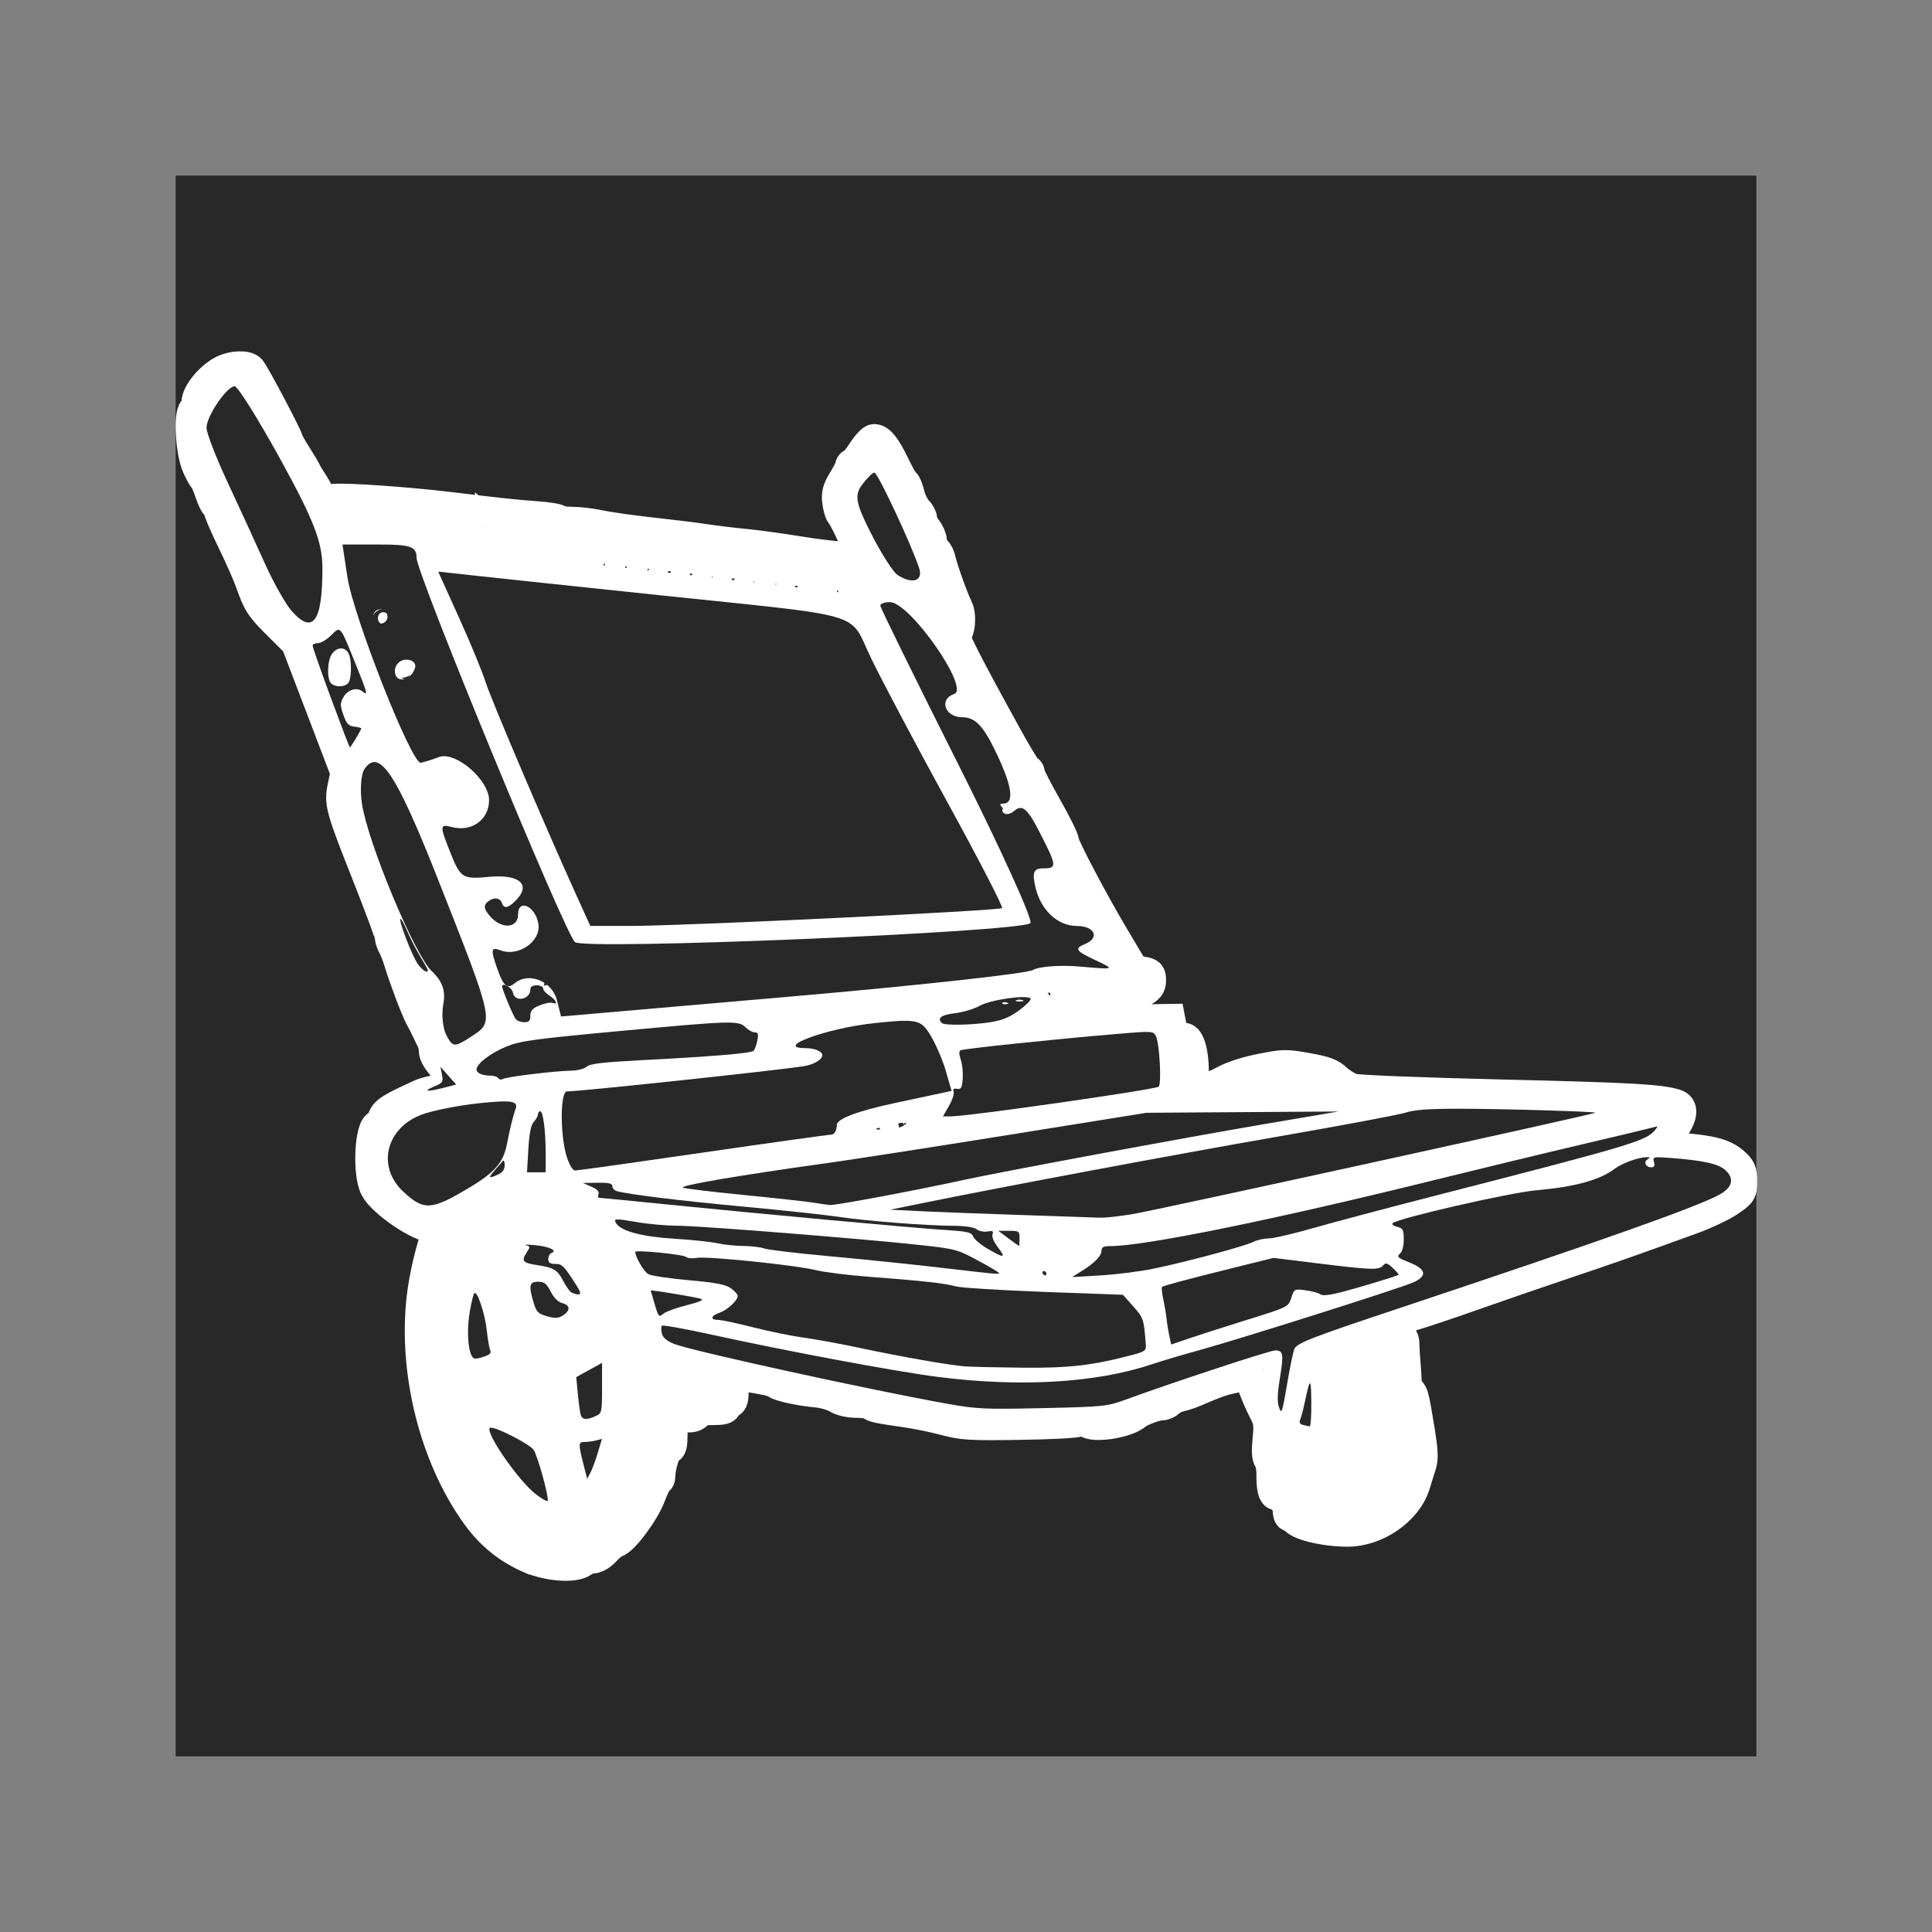 <?xml version="1.0" encoding="UTF-8" standalone="no"?>
<!-- Created with Inkscape (http://www.inkscape.org/) -->

<svg
   xmlns:dc="http://purl.org/dc/elements/1.1/"
   xmlns:cc="http://creativecommons.org/ns#"
   xmlns:rdf="http://www.w3.org/1999/02/22-rdf-syntax-ns#"
   xmlns:svg="http://www.w3.org/2000/svg"
   xmlns="http://www.w3.org/2000/svg"
   xmlns:sodipodi="http://sodipodi.sourceforge.net/DTD/sodipodi-0.dtd"
   xmlns:inkscape="http://www.inkscape.org/namespaces/inkscape"
   version="1.0"
   width="55"
   height="55"
   id="svg2"
   inkscape:version="0.48.3.1 r9886"
   sodipodi:docname="FollowMeoff.svg">
  <rect width="100%" height="100%" fill="#808080" stroke="none"/>
  <sodipodi:namedview
     pagecolor="#ffffff"
     bordercolor="#666666"
     borderopacity="1"
     objecttolerance="10"
     gridtolerance="10"
     guidetolerance="10"
     inkscape:pageopacity="0"
     inkscape:pageshadow="2"
     inkscape:window-width="1366"
     inkscape:window-height="744"
     id="namedview20"
     showgrid="false"
     showguides="true"
     inkscape:guide-bbox="true"
     inkscape:zoom="8.5818182"
     inkscape:cx="33.019383"
     inkscape:cy="19.785191"
     inkscape:window-x="0"
     inkscape:window-y="24"
     inkscape:window-maximized="1"
     inkscape:current-layer="svg2" />
  <defs
     id="defs5">
    <inkscape:perspective
       sodipodi:type="inkscape:persp3d"
       inkscape:vp_x="0 : 27.5 : 1"
       inkscape:vp_y="0 : 1000 : 0"
       inkscape:vp_z="55 : 27.5 : 1"
       inkscape:persp3d-origin="27.5 : 18.333333 : 1"
       id="perspective24" />
    <inkscape:perspective
       id="perspective2822"
       inkscape:persp3d-origin="0.5 : 0.33333333 : 1"
       inkscape:vp_z="1 : 0.5 : 1"
       inkscape:vp_y="0 : 1000 : 0"
       inkscape:vp_x="0 : 0.5 : 1"
       sodipodi:type="inkscape:persp3d" />
  </defs>
  <rect
     style="fill:#282828;fill-opacity:1;fill-rule:nonzero;stroke:#666666;stroke-width:0;stroke-linejoin:round;stroke-miterlimit:4;stroke-opacity:1;stroke-dasharray:none"
     id="rect2913"
     width="45"
     height="45"
     x="5"
     y="5" />
  <g
     id="g3018"
     transform="matrix(0.885,0,0,0.879,2.738,3.699)">
    <path
       id="path2846"
       d="m 13.954,46.253 c -0.717,-0.314 -1.267,-0.768 -1.738,-1.435 -1.324,-1.876 -1.997,-4.587 -1.732,-6.981 0.078,-0.703 0.314,-1.7 0.511,-2.158 0.048,-0.112 0.019,-0.138 -0.15,-0.138 -0.437,0 -1.626,-0.815 -1.863,-1.276 -0.247,-0.481 -0.165,-2.031 0.106,-2.031 0.037,0 0.102,-0.101 0.145,-0.225 0.075,-0.217 0.253,-0.329 1.213,-0.769 0.13,-0.06 0.413,-0.131 0.63,-0.158 0.373,-0.047 0.752,-0.178 0.531,-0.184 -0.054,-0.001 -0.098,-0.047 -0.098,-0.101 0,-0.054 -0.142,-0.249 -0.315,-0.433 -0.195,-0.207 -0.315,-0.41 -0.315,-0.532 0,-0.109 -0.032,-0.259 -0.07,-0.334 -0.039,-0.075 -0.111,-0.225 -0.161,-0.334 -0.05,-0.108 -0.149,-0.303 -0.22,-0.433 -0.133,-0.244 -0.513,-1.258 -0.679,-1.811 -0.052,-0.173 -0.138,-0.392 -0.191,-0.487 -0.053,-0.095 -0.096,-0.231 -0.096,-0.302 0,-0.072 -0.318,-0.94 -0.707,-1.929 -0.891,-2.266 -0.926,-2.393 -0.809,-2.953 l 0.091,-0.435 -0.797,-2.103 -0.797,-2.103 -0.557,-0.558 c -0.602,-0.603 -0.664,-0.699 -0.917,-1.415 -0.092,-0.26 -0.359,-0.865 -0.593,-1.346 -0.234,-0.48 -0.425,-0.932 -0.425,-1.004 0,-0.072 -0.033,-0.131 -0.072,-0.131 -0.04,0 -0.134,-0.186 -0.208,-0.413 -0.075,-0.227 -0.164,-0.432 -0.198,-0.454 -0.034,-0.023 -0.135,-0.211 -0.224,-0.418 -0.195,-0.454 -0.263,-1.638 -0.104,-1.797 0.054,-0.054 0.098,-0.163 0.098,-0.243 0,-0.296 0.429,-0.822 0.843,-1.034 0.299,-0.153 0.759,-0.169 0.873,-0.031 0.139,0.168 1.197,2.185 1.198,2.282 1.57e-4,0.032 0.118,0.244 0.262,0.472 0.144,0.228 0.286,0.468 0.316,0.533 0.029,0.065 0.124,0.224 0.209,0.354 0.085,0.13 0.192,0.319 0.236,0.421 0.073,0.167 0.116,0.18 0.454,0.137 0.356,-0.045 2.42,0.1 3.759,0.264 1.562,0.191 2.093,0.248 2.739,0.294 0.38,0.027 0.71,0.08 0.733,0.116 0.023,0.037 0.212,0.067 0.42,0.067 0.208,0 0.569,0.039 0.802,0.086 0.501,0.102 1.169,0.195 2.196,0.307 0.411,0.045 0.996,0.119 1.299,0.166 0.303,0.046 0.87,0.116 1.26,0.154 0.39,0.038 1.134,0.139 1.654,0.224 1.267,0.207 2.009,0.254 2.056,0.13 0.035,-0.091 -0.419,-1.122 -0.584,-1.327 -0.042,-0.052 -0.093,-0.237 -0.115,-0.41 -0.031,-0.251 0.007,-0.392 0.188,-0.69 0.124,-0.206 0.226,-0.41 0.226,-0.453 0,-0.043 0.032,-0.078 0.071,-0.078 0.039,0 0.184,-0.177 0.323,-0.394 0.139,-0.217 0.302,-0.394 0.363,-0.394 0.179,0 0.368,0.246 0.657,0.849 0.149,0.312 0.296,0.568 0.325,0.568 0.03,0 0.095,0.16 0.144,0.356 0.049,0.196 0.16,0.426 0.246,0.512 0.086,0.086 0.157,0.218 0.158,0.294 9.07e-4,0.076 0.071,0.226 0.156,0.335 0.085,0.108 0.155,0.274 0.156,0.368 9.08e-4,0.094 0.057,0.227 0.125,0.295 0.068,0.068 0.138,0.203 0.156,0.301 0.045,0.25 0.419,1.305 0.555,1.569 0.128,0.248 0.075,0.829 -0.081,0.868 -0.092,0.023 0.328,0.855 1.671,3.311 0.326,0.595 0.622,1.083 0.659,1.083 0.037,0 0.067,0.05 0.067,0.11 0,0.061 0.247,0.548 0.55,1.083 0.302,0.535 0.551,1.041 0.551,1.125 0.001,0.148 0.951,1.964 1.607,3.071 0.178,0.301 0.398,0.673 0.488,0.827 0.125,0.213 0.229,0.29 0.433,0.32 0.236,0.035 0.269,0.068 0.269,0.269 0,0.188 -0.058,0.261 -0.315,0.398 -0.173,0.092 -0.539,0.334 -0.814,0.536 l -0.499,0.369 1.123,-0.018 1.123,-0.018 0.106,0.551 c 0.059,0.303 0.097,0.79 0.084,1.083 -0.017,0.405 0.003,0.532 0.084,0.532 0.084,-1.58e-4 0.1,-0.162 0.079,-0.761 -0.019,-0.54 -2.36e-4,-0.77 0.066,-0.792 0.187,-0.062 0.339,0.423 0.339,1.081 l 0,0.637 0.295,-0.054 c 0.162,-0.03 0.479,-0.158 0.703,-0.284 0.248,-0.139 0.709,-0.29 1.176,-0.383 0.733,-0.147 0.8,-0.149 1.482,-0.026 0.58,0.104 0.759,0.171 0.955,0.357 0.133,0.126 0.363,0.266 0.512,0.313 0.159,0.049 2.156,0.129 4.837,0.194 4.113,0.099 5.052,0.152 5.555,0.311 0.28,0.089 0.197,0.475 -0.204,0.944 l -0.358,0.419 0.692,0.051 c 0.993,0.073 1.417,0.185 1.724,0.454 0.234,0.205 0.267,0.282 0.267,0.61 0,0.365 -0.012,0.384 -0.413,0.658 -0.227,0.155 -0.768,0.411 -1.201,0.569 -2.099,0.765 -2.632,0.953 -4.095,1.448 -0.866,0.293 -2.177,0.748 -2.913,1.01 -0.736,0.262 -1.604,0.556 -1.929,0.652 -0.325,0.096 -0.634,0.209 -0.687,0.251 -0.127,0.1 8.35e-4,0.346 0.216,0.414 0.107,0.034 0.158,0.119 0.158,0.261 -3.16e-4,0.116 0.015,0.388 0.035,0.605 0.019,0.217 0.037,0.489 0.039,0.605 0.002,0.116 0.052,0.259 0.111,0.318 0.115,0.115 0.131,0.18 0.321,1.351 0.091,0.56 0.105,0.846 0.048,1.024 -0.043,0.135 -0.137,0.438 -0.209,0.673 -0.251,0.818 -1.231,1.502 -2.152,1.502 -0.855,0 -1.82,-0.274 -1.693,-0.48 0.024,-0.038 -0.012,-0.048 -0.079,-0.022 -0.116,0.045 -0.128,0.022 -0.154,-0.305 -0.009,-0.118 -0.254,-0.374 -0.357,-0.374 -0.105,0 -0.155,-0.218 -0.152,-0.653 0.002,-0.208 -0.038,-0.427 -0.088,-0.487 -0.062,-0.074 -0.073,-0.287 -0.036,-0.662 0.049,-0.495 0.034,-0.593 -0.14,-0.93 -0.107,-0.207 -0.26,-0.564 -0.341,-0.793 -0.112,-0.316 -0.176,-0.403 -0.268,-0.364 -0.067,0.028 -0.263,0.08 -0.436,0.115 -0.29,0.059 -0.554,0.154 -1.181,0.429 -0.13,0.057 -0.338,0.126 -0.462,0.154 -0.124,0.028 -0.277,0.102 -0.34,0.165 -0.063,0.063 -0.174,0.115 -0.246,0.115 -0.196,0.002 -0.685,0.184 -0.841,0.314 -0.331,0.275 -1.389,0.43 -1.586,0.233 -0.053,-0.053 -0.149,-0.056 -0.272,-0.01 -0.104,0.04 -0.97,0.083 -1.922,0.096 -1.568,0.022 -1.792,0.008 -2.362,-0.145 -0.346,-0.093 -0.896,-0.207 -1.22,-0.254 -0.933,-0.135 -1.101,-0.17 -1.147,-0.245 -0.024,-0.039 -0.227,-0.07 -0.452,-0.07 -0.262,-1.57e-4 -0.496,-0.054 -0.654,-0.15 -0.135,-0.082 -0.436,-0.167 -0.669,-0.188 -0.523,-0.048 -1.166,-0.189 -1.282,-0.282 -0.087,-0.069 -0.294,-0.117 -1.012,-0.235 l -0.374,-0.062 0,0.458 c 0,0.355 -0.027,0.458 -0.118,0.458 -0.065,0 -0.118,0.053 -0.118,0.118 0,0.091 -0.101,0.118 -0.436,0.118 -0.315,0 -0.448,0.033 -0.481,0.118 -0.025,0.065 -0.139,0.119 -0.253,0.119 -0.506,0.003 -0.562,0.058 -0.562,0.559 0,0.347 -0.028,0.463 -0.112,0.463 -0.101,0 -0.282,0.583 -0.282,0.909 0,0.063 -0.027,0.114 -0.059,0.115 -0.032,3.16e-4 -0.146,0.23 -0.251,0.511 -0.199,0.528 -0.854,1.416 -1.102,1.495 -0.077,0.024 -0.234,0.15 -0.349,0.279 -0.115,0.129 -0.288,0.236 -0.386,0.237 -0.097,0.001 -0.245,0.055 -0.329,0.118 -0.264,0.199 -1.102,0.141 -1.694,-0.118 z m 0.529,-2.365 c -0.289,-1.2 -0.355,-1.33 -0.762,-1.507 -0.199,-0.087 -0.467,-0.206 -0.597,-0.265 -0.13,-0.059 -0.319,-0.131 -0.421,-0.16 -0.166,-0.047 -0.179,-0.033 -0.128,0.132 0.082,0.265 0.552,1.062 0.904,1.53 0.165,0.22 0.49,0.527 0.721,0.682 0.231,0.155 0.426,0.276 0.433,0.269 0.007,-0.007 -0.06,-0.314 -0.149,-0.682 z m 1.58,-0.65 c 0.086,-0.27 0.178,-0.588 0.204,-0.706 0.045,-0.204 0.037,-0.211 -0.156,-0.138 -0.112,0.042 -0.303,0.077 -0.426,0.077 -0.221,0 -0.222,0.003 -0.152,0.335 0.139,0.662 0.249,1 0.31,0.962 0.035,-0.021 0.133,-0.26 0.219,-0.53 z m 23.084,-2.066 c 0,-0.455 -0.033,-0.827 -0.072,-0.827 -0.079,0 -0.243,0.674 -0.243,1.002 0,0.114 -0.057,0.269 -0.126,0.345 -0.165,0.182 -0.08,0.306 0.209,0.306 l 0.232,0 0,-0.827 z m -23.078,0.532 0.242,-0.138 4.73e-4,-0.846 c 2.35e-4,-0.466 -0.017,-0.846 -0.038,-0.846 -0.021,0 -0.216,0.109 -0.433,0.243 l -0.395,0.243 8.66e-4,0.446 c 0.002,1.029 0.113,1.189 0.622,0.899 z m -2.198,-0.02 c 0,-0.043 -0.05,-0.079 -0.112,-0.079 -0.061,0 -0.123,-0.03 -0.138,-0.067 -0.04,-0.102 -0.459,-0.186 -0.459,-0.092 0,0.044 0.064,0.08 0.142,0.08 0.078,0 0.211,0.052 0.295,0.116 0.181,0.137 0.271,0.151 0.271,0.042 z m 24.517,-1.257 c 0.101,-0.806 0.136,-0.922 0.321,-1.081 0.126,-0.108 0.802,-0.365 1.72,-0.653 1.735,-0.544 1.519,-0.472 4.466,-1.494 1.234,-0.428 2.793,-0.964 3.465,-1.191 3.497,-1.182 4.33,-1.561 4.331,-1.967 3.14e-4,-0.374 -0.53,-0.715 -1.004,-0.644 -0.146,0.022 -0.256,0.004 -0.256,-0.042 0,-0.045 -0.321,-0.104 -0.728,-0.135 -0.896,-0.067 -1.66,0.095 -1.91,0.405 -0.247,0.305 -1.604,0.673 -2.559,0.693 -0.63,0.013 -1.021,0.088 -2.48,0.474 -0.953,0.252 -1.887,0.496 -2.076,0.542 l -0.344,0.083 0.344,0.083 c 0.331,0.08 0.345,0.095 0.368,0.409 0.02,0.27 -0.01,0.352 -0.175,0.482 l -0.199,0.157 0.475,0.133 c 0.784,0.22 0.721,0.473 -0.187,0.757 -0.312,0.098 -0.914,0.298 -1.336,0.445 -1.496,0.521 -6.093,1.92 -6.239,1.9 -0.043,-0.006 -0.209,0.047 -0.369,0.118 -0.688,0.306 -1.792,0.519 -3.113,0.602 -2.084,0.13 -3.829,-0.04 -6.754,-0.657 -0.52,-0.11 -1.299,-0.253 -1.732,-0.319 -0.621,-0.094 -2.546,-0.51 -4.114,-0.888 -0.153,-0.037 -0.177,-0.012 -0.175,0.183 0.005,0.433 0.186,0.535 1.496,0.839 2.121,0.492 4.382,0.983 6.454,1.401 1.865,0.377 2.095,0.406 3.228,0.416 1.083,0.01 2.596,-0.054 3.386,-0.143 0.152,-0.017 0.488,-0.139 0.748,-0.271 0.26,-0.132 1.093,-0.439 1.85,-0.682 0.758,-0.243 1.609,-0.527 1.891,-0.632 0.552,-0.205 0.902,-0.242 0.987,-0.105 0.029,0.047 0.013,0.125 -0.035,0.173 -0.048,0.048 -0.088,0.252 -0.088,0.454 0,0.201 -0.038,0.474 -0.083,0.606 -0.066,0.188 -0.055,0.304 0.048,0.543 0.13,0.3 0.133,0.301 0.198,0.107 0.037,-0.108 0.118,-0.603 0.18,-1.1 z m 11.468,-6.971 c 0,-0.065 0.053,-0.118 0.118,-0.118 0.065,0 0.118,0.053 0.118,0.118 0,0.065 -0.053,0.118 -0.118,0.118 -0.065,0 -0.118,-0.053 -0.118,-0.118 z m -34.52,7.226 c -0.026,-0.026 -0.045,0.02 -0.041,0.103 0.004,0.092 0.022,0.11 0.048,0.048 0.023,-0.057 0.02,-0.125 -0.006,-0.151 z m 22.315,-0.336 c 0,-0.164 -0.038,-0.236 -0.127,-0.236 -0.083,0 -0.11,0.043 -0.079,0.125 0.026,0.069 0.048,0.175 0.048,0.236 0,0.061 0.035,0.112 0.079,0.112 0.043,0 0.079,-0.106 0.079,-0.236 z m -5.965,-0.263 c 0.184,-0.061 0.547,-0.137 0.807,-0.168 0.26,-0.031 0.515,-0.092 0.568,-0.135 0.053,-0.043 0.245,-0.086 0.428,-0.096 0.193,-0.01 0.347,-0.061 0.367,-0.121 0.019,-0.057 -0.012,-0.297 -0.068,-0.533 -0.088,-0.365 -0.086,-0.44 0.01,-0.501 0.092,-0.059 0.083,-0.081 -0.045,-0.117 -0.087,-0.025 -0.274,-0.198 -0.416,-0.385 l -0.258,-0.34 -1.317,-0.048 c -0.724,-0.027 -1.963,-0.071 -2.752,-0.098 -1.076,-0.037 -1.458,-0.076 -1.525,-0.158 -0.062,-0.074 -0.273,-0.109 -0.666,-0.109 -0.317,0 -0.676,-0.039 -0.797,-0.087 -0.122,-0.048 -0.745,-0.101 -1.384,-0.118 -0.845,-0.022 -1.243,-0.065 -1.457,-0.158 -0.311,-0.135 -0.952,-0.223 -2.499,-0.341 -0.52,-0.04 -1.007,-0.097 -1.084,-0.126 -0.076,-0.029 -0.19,-0.011 -0.252,0.04 -0.147,0.122 -0.436,0.029 -0.437,-0.141 -9.99e-4,-0.108 -0.014,-0.112 -0.072,-0.021 -0.059,0.093 -0.161,0.096 -0.624,0.02 -0.869,-0.144 -0.947,-0.133 -0.885,0.125 0.028,0.119 0.12,0.328 0.203,0.464 0.167,0.272 0.243,0.288 1.989,0.393 0.401,0.024 0.728,0.077 0.728,0.117 0,0.04 0.089,0.113 0.197,0.163 0.108,0.049 0.197,0.118 0.197,0.152 0,0.082 -0.382,0.463 -0.464,0.463 -0.109,0 -0.571,0.251 -0.533,0.289 0.02,0.02 0.226,0.053 0.458,0.072 0.232,0.02 0.492,0.069 0.579,0.109 0.337,0.158 1.786,0.488 1.955,0.445 0.098,-0.025 0.974,0.137 1.946,0.359 0.972,0.222 1.99,0.419 2.26,0.437 0.271,0.018 0.492,0.07 0.492,0.115 0,0.05 0.13,0.064 0.335,0.037 0.184,-0.024 0.396,-0.019 0.47,0.011 0.074,0.03 0.827,0.065 1.673,0.077 1.167,0.017 1.619,-0.004 1.873,-0.089 z m -19.057,-0.367 c 0.173,0 0.179,-0.145 0.015,-0.379 -0.09,-0.128 -0.11,-0.265 -0.072,-0.49 0.04,-0.24 0.004,-0.44 -0.158,-0.863 -0.116,-0.303 -0.243,-0.551 -0.283,-0.551 -0.04,0 -0.072,0.195 -0.072,0.433 0,0.238 -0.035,0.433 -0.079,0.433 -0.136,0 -0.097,1.277 0.044,1.479 0.113,0.162 0.137,0.166 0.293,0.057 0.093,-0.065 0.233,-0.119 0.31,-0.119 z m 22.586,-0.561 c 0.366,-0.136 0.822,-0.278 1.015,-0.316 0.193,-0.038 0.494,-0.133 0.669,-0.212 0.175,-0.079 0.567,-0.203 0.87,-0.277 0.597,-0.145 0.748,-0.271 0.748,-0.626 0,-0.189 0.024,-0.219 0.138,-0.169 0.076,0.033 0.271,0.076 0.433,0.095 0.162,0.019 0.295,0.067 0.295,0.105 0,0.039 0.05,0.07 0.111,0.07 0.159,0 2.028,-0.538 2.191,-0.631 0.075,-0.043 0.235,-0.08 0.354,-0.083 0.2,-0.005 0.19,-0.018 -0.117,-0.154 -0.184,-0.082 -0.335,-0.202 -0.335,-0.268 0,-0.072 -0.045,-0.101 -0.116,-0.074 -0.064,0.024 -0.108,0.085 -0.098,0.135 0.027,0.144 -0.542,0.147 -1.361,0.005 -0.411,-0.071 -0.996,-0.146 -1.299,-0.167 -0.303,-0.021 -0.589,-0.069 -0.635,-0.107 -0.077,-0.064 -2.91,0.631 -3.132,0.769 -0.051,0.031 -0.234,0.076 -0.407,0.099 l -0.315,0.043 0.016,0.392 c 0.009,0.216 0.053,0.404 0.098,0.42 0.045,0.015 0.083,0.094 0.083,0.176 0,0.107 -0.038,0.135 -0.138,0.101 -0.122,-0.042 -0.121,-0.035 0.008,0.066 0.09,0.07 0.162,0.255 0.187,0.483 0.023,0.203 0.048,0.369 0.056,0.369 0.008,0 0.313,-0.111 0.679,-0.246 z m 6.06,0.048 c 0.149,-0.18 0.067,-0.204 -0.393,-0.117 -0.229,0.044 -0.572,0.079 -0.761,0.079 -0.189,0 -0.344,0.035 -0.344,0.079 0,0.047 0.286,0.079 0.699,0.079 0.53,0 0.723,-0.029 0.799,-0.12 z M 15.136,38.376 c 0.11,0 0.154,-0.054 0.154,-0.192 0,-0.159 -0.044,-0.196 -0.256,-0.217 -0.225,-0.022 -0.269,-0.066 -0.362,-0.359 -0.085,-0.267 -0.143,-0.335 -0.289,-0.335 -0.101,0 -0.234,-0.02 -0.297,-0.044 -0.177,-0.068 -0.208,0.134 -0.097,0.615 0.134,0.576 0.16,0.61 0.474,0.61 0.146,0 0.291,0.04 0.321,0.089 0.038,0.061 0.078,0.048 0.127,-0.039 0.039,-0.071 0.141,-0.128 0.225,-0.128 z m 3.268,-0.094 c 0.132,-0.073 0.486,-0.176 0.787,-0.229 0.301,-0.053 0.575,-0.12 0.608,-0.148 0.033,-0.029 -0.403,-0.133 -0.969,-0.232 -0.567,-0.099 -1.046,-0.164 -1.066,-0.144 -0.02,0.02 0.035,0.192 0.121,0.383 0.086,0.191 0.158,0.417 0.16,0.504 0.002,0.087 0.029,0.122 0.061,0.079 0.032,-0.043 0.166,-0.139 0.298,-0.212 z M 15.594,37.569 c -0.15,-0.282 -0.494,-0.803 -0.565,-0.854 -0.036,-0.026 -0.151,-0.031 -0.257,-0.01 -0.154,0.03 -0.192,0.004 -0.192,-0.13 0,-0.096 0.05,-0.167 0.118,-0.167 0.065,0 0.118,-0.031 0.118,-0.069 0,-0.159 -0.264,-0.266 -0.669,-0.27 -0.399,-0.004 -0.433,-0.019 -0.433,-0.187 0,-0.16 -0.036,-0.181 -0.295,-0.173 -0.294,0.009 -0.294,0.01 -0.059,0.069 0.148,0.038 0.179,0.064 0.084,0.069 -0.141,0.009 -0.139,0.022 0.037,0.186 0.104,0.097 0.261,0.169 0.349,0.159 0.088,-0.009 0.116,0.003 0.062,0.027 -0.054,0.024 -0.098,0.094 -0.098,0.155 0,0.061 -0.035,0.112 -0.079,0.112 -0.043,0 -0.079,0.049 -0.079,0.109 0,0.111 0.228,0.203 0.512,0.205 0.087,8.33e-4 0.289,0.038 0.451,0.083 0.25,0.069 0.305,0.127 0.376,0.391 0.089,0.33 0.243,0.466 0.534,0.47 0.162,0.002 0.171,-0.015 0.086,-0.175 z m 17.254,-0.217 c 0,-0.043 -0.038,-0.079 -0.083,-0.079 -0.046,0 -0.061,0.035 -0.035,0.079 0.027,0.043 0.064,0.079 0.083,0.079 0.019,0 0.035,-0.035 0.035,-0.079 z m 0.866,-0.348 c 0.71,-0.154 1.483,-0.338 1.811,-0.432 0.152,-0.043 0.435,-0.119 0.63,-0.168 0.584,-0.147 1.135,-0.33 1.24,-0.411 0.054,-0.042 0.187,-0.059 0.296,-0.038 0.209,0.04 0.887,-0.129 1.614,-0.401 0.238,-0.089 1.106,-0.324 1.929,-0.522 1.794,-0.431 5.055,-1.282 5.276,-1.375 0.087,-0.037 0.823,-0.227 1.637,-0.423 1.493,-0.359 1.896,-0.534 2.097,-0.91 0.069,-0.129 0.017,-0.125 -0.609,0.046 -0.829,0.226 -1.745,0.449 -2.85,0.691 -1.83,0.402 -3.477,0.799 -4.055,0.978 -0.26,0.08 -0.969,0.26 -1.575,0.4 -0.606,0.14 -1.598,0.371 -2.205,0.514 -0.606,0.143 -1.244,0.282 -1.417,0.309 -0.173,0.027 -0.811,0.171 -1.417,0.318 -1.402,0.342 -3.496,0.613 -3.937,0.511 -0.532,-0.124 -0.646,-0.101 -0.693,0.139 -0.023,0.119 -0.027,0.232 -0.008,0.25 0.018,0.019 0.178,-0.043 0.355,-0.138 0.395,-0.211 0.464,-0.214 0.464,-0.017 0,0.187 -0.416,0.532 -0.88,0.729 l -0.341,0.145 1.063,-0.042 c 0.585,-0.023 1.293,-0.092 1.575,-0.153 z m -4.803,-0.13 c -0.281,-0.133 -0.634,-0.335 -0.784,-0.449 -0.289,-0.22 -0.539,-0.27 -2.051,-0.409 -1.763,-0.162 -3.631,-0.318 -4.724,-0.395 -0.628,-0.044 -1.512,-0.117 -1.965,-0.163 -0.453,-0.045 -0.956,-0.06 -1.119,-0.033 -0.163,0.028 -0.342,0.021 -0.398,-0.014 -0.056,-0.035 -0.208,-0.068 -0.338,-0.073 -0.13,-0.005 -0.401,-0.045 -0.603,-0.089 -0.322,-0.07 -0.361,-0.064 -0.319,0.045 0.157,0.41 0.904,0.66 1.907,0.638 0.732,-0.016 0.881,-0.005 0.974,0.069 0.112,0.09 1.608,0.267 1.712,0.203 0.042,-0.026 0.12,-0.013 0.172,0.029 0.126,0.102 0.59,0.164 1.839,0.248 0.57,0.038 1.367,0.109 1.772,0.158 0.405,0.049 1.073,0.122 1.484,0.163 1.764,0.174 2.328,0.236 2.402,0.267 0.043,0.018 0.185,0.036 0.315,0.039 0.198,0.005 0.152,-0.033 -0.276,-0.236 z m 1.654,0.163 c 0,-0.043 -0.038,-0.079 -0.083,-0.079 -0.046,0 -0.061,0.035 -0.035,0.079 0.027,0.043 0.064,0.079 0.083,0.079 0.019,0 0.035,-0.035 0.035,-0.079 z m -1.33,-0.677 c -0.409,-0.367 -0.524,-0.662 -0.26,-0.662 0.078,0 0.264,0.127 0.413,0.282 0.149,0.155 0.341,0.32 0.426,0.366 0.151,0.082 0.152,0.08 0.013,-0.132 -0.093,-0.142 -0.124,-0.285 -0.091,-0.417 l 0.051,-0.201 -0.713,0.046 c -0.589,0.038 -0.713,0.026 -0.713,-0.067 0,-0.09 -0.154,-0.113 -0.768,-0.114 -0.848,-0.001 -3.36,-0.198 -3.481,-0.273 -0.042,-0.026 -0.441,-0.083 -0.886,-0.126 -0.445,-0.043 -1.146,-0.114 -1.558,-0.157 -1.458,-0.153 -2.329,-0.233 -2.835,-0.258 -0.281,-0.014 -0.654,-0.063 -0.827,-0.11 -0.173,-0.046 -0.554,-0.108 -0.846,-0.137 -0.382,-0.038 -0.532,-0.085 -0.532,-0.165 0,-0.062 0.062,-0.113 0.138,-0.114 0.127,-0.002 0.127,-0.009 0.007,-0.079 -0.112,-0.065 -1.305,0.036 -1.387,0.117 -0.012,0.012 0.156,0.046 0.374,0.075 0.397,0.053 0.554,0.237 0.259,0.303 -0.252,0.056 0.456,0.137 4.98,0.568 5.5,0.524 6.537,0.611 6.89,0.58 0.244,-0.022 0.276,-0.003 0.276,0.162 0,0.154 0.116,0.248 0.653,0.532 0.359,0.19 0.691,0.345 0.737,0.345 0.046,0 -0.097,-0.163 -0.318,-0.362 z m -6.529,0.229 c -0.057,-0.023 -0.125,-0.02 -0.151,0.006 -0.026,0.026 0.02,0.045 0.103,0.041 0.092,-0.004 0.11,-0.022 0.048,-0.048 z m 17.735,-0.251 c 0.023,-0.038 -0.127,-0.139 -0.334,-0.226 l -0.377,-0.157 -0.211,0.181 -0.211,0.181 0.294,0.031 c 0.57,0.06 0.797,0.057 0.839,-0.012 z m 0.242,-0.64 c 0.027,-0.043 -0.007,-0.079 -0.074,-0.079 -0.068,0 -0.123,0.035 -0.123,0.079 0,0.043 0.033,0.079 0.074,0.079 0.041,0 0.096,-0.035 0.123,-0.079 z m -7.717,-0.083 c -0.173,-0.036 -0.669,-0.062 -1.102,-0.057 -0.637,0.006 -0.712,0.018 -0.394,0.062 0.217,0.03 0.713,0.056 1.102,0.057 0.569,0.003 0.647,-0.009 0.394,-0.062 z m -19.316,-0.049 c -0.057,-0.023 -0.125,-0.02 -0.151,0.006 -0.026,0.026 0.02,0.045 0.103,0.041 0.092,-0.004 0.11,-0.022 0.048,-0.048 z m 20,0 c -0.057,-0.023 -0.125,-0.02 -0.151,0.006 -0.026,0.026 0.02,0.045 0.103,0.041 0.092,-0.004 0.11,-0.022 0.048,-0.048 z m 0.477,-0.077 c -0.054,-0.022 -0.143,-0.022 -0.197,0 -0.054,0.022 -0.01,0.04 0.098,0.04 0.108,0 0.153,-0.018 0.098,-0.04 z m -1.616,-0.081 c -0.077,-0.02 -0.183,-0.019 -0.236,0.003 -0.053,0.022 0.009,0.038 0.139,0.036 0.13,-0.002 0.174,-0.019 0.097,-0.039 z m 3.21,-0.178 c 2.753,-0.568 9.229,-2.1 8.974,-2.123 -0.122,-0.011 -10.131,2.217 -10.392,2.314 -0.285,0.105 0.489,7.09e-4 1.417,-0.191 z m -9.08,0.021 c -0.057,-0.023 -0.125,-0.02 -0.151,0.006 -0.026,0.026 0.02,0.045 0.103,0.041 0.092,-0.004 0.11,-0.022 0.048,-0.048 z m 7.899,-0.312 c 1.507,-0.308 8.639,-1.895 11.929,-2.654 l 2.165,-0.5 -0.906,-0.05 c -0.498,-0.028 -1.925,-0.06 -3.172,-0.071 -1.871,-0.017 -2.278,-0.002 -2.335,0.089 -0.047,0.076 -1.221,0.301 -3.757,0.721 -2.029,0.336 -5.461,0.965 -7.626,1.399 -2.165,0.434 -4.3,0.853 -4.744,0.931 -0.616,0.109 -0.765,0.158 -0.631,0.208 0.096,0.036 1.398,0.082 2.893,0.104 1.495,0.021 3.001,0.069 3.348,0.105 0.823,0.087 1.228,0.047 2.835,-0.282 z M 25.54,35.173 c -0.057,-0.023 -0.125,-0.02 -0.151,0.006 -0.026,0.026 0.02,0.045 0.103,0.041 0.092,-0.004 0.11,-0.022 0.048,-0.048 z M 11.333,34.964 c 0.054,-0.034 0.098,-0.113 0.098,-0.176 0,-0.062 0.029,-0.113 0.065,-0.113 0.035,0 0.248,-0.137 0.473,-0.305 0.225,-0.168 0.569,-0.35 0.764,-0.405 0.196,-0.055 0.374,-0.129 0.396,-0.166 0.022,-0.036 0.093,-0.395 0.157,-0.796 0.144,-0.903 0.214,-1.123 0.502,-1.577 l 0.228,-0.359 -0.722,0.199 c -0.592,0.163 -0.829,0.191 -1.316,0.154 -0.505,-0.038 -0.673,-0.016 -1.127,0.149 -0.755,0.274 -0.931,0.377 -1.254,0.734 -0.566,0.626 -0.566,1.457 7.8e-5,2.096 0.077,0.087 0.309,0.267 0.517,0.4 0.294,0.189 0.459,0.241 0.748,0.235 0.204,-0.005 0.415,-0.036 0.469,-0.07 z m 11.216,-0.107 c -0.057,-0.023 -0.125,-0.02 -0.151,0.006 -0.026,0.026 0.02,0.045 0.103,0.041 0.092,-0.004 0.11,-0.022 0.048,-0.048 z m 2.075,-0.15 c 0.301,-0.03 0.608,-0.085 0.681,-0.122 0.073,-0.038 0.339,-0.103 0.591,-0.145 1.258,-0.21 2.225,-0.402 2.544,-0.506 0.195,-0.063 0.744,-0.172 1.22,-0.242 0.476,-0.07 2.089,-0.371 3.583,-0.67 1.494,-0.298 3.656,-0.688 4.803,-0.866 1.148,-0.178 2.14,-0.335 2.205,-0.349 0.233,-0.05 -1.106,-0.079 -3.543,-0.077 l -2.48,0.002 -1.654,0.286 c -0.909,0.158 -2.646,0.431 -3.858,0.609 -1.213,0.177 -2.486,0.376 -2.831,0.442 -0.344,0.066 -0.876,0.151 -1.181,0.189 -1.134,0.14 -1.836,0.236 -2.602,0.358 -0.433,0.069 -1.022,0.156 -1.308,0.192 -0.286,0.037 -0.658,0.101 -0.827,0.142 -0.168,0.042 -0.616,0.121 -0.995,0.176 -0.379,0.055 -0.68,0.11 -0.669,0.121 0.011,0.011 0.552,0.078 1.201,0.149 0.649,0.07 1.628,0.18 2.176,0.243 0.547,0.063 1.053,0.093 1.123,0.066 0.07,-0.027 0.173,-0.012 0.227,0.033 0.118,0.098 0.847,0.156 0.965,0.077 0.045,-0.03 0.329,-0.079 0.63,-0.109 z m -6.874,-0.4 c -0.054,-0.022 -0.143,-0.022 -0.197,0 -0.054,0.022 -0.01,0.04 0.098,0.04 0.108,0 0.153,-0.018 0.098,-0.04 z m 35.074,-0.401 c -0.02,-0.076 -0.036,-0.014 -0.036,0.138 0,0.152 0.016,0.214 0.036,0.138 0.02,-0.076 0.02,-0.2 0,-0.276 z m -35.63,0.084 c -0.057,-0.023 -0.125,-0.02 -0.151,0.006 -0.026,0.026 0.02,0.045 0.103,0.041 0.092,-0.004 0.11,-0.022 0.048,-0.048 z m 0.517,-0.079 c -0.076,-0.02 -0.2,-0.02 -0.276,0 -0.076,0.02 -0.014,0.036 0.138,0.036 0.152,0 0.214,-0.016 0.138,-0.036 z m 0.471,-0.079 c -0.077,-0.02 -0.183,-0.019 -0.236,0.003 -0.053,0.022 0.009,0.038 0.139,0.036 0.13,-0.002 0.174,-0.019 0.097,-0.039 z m -3.651,-0.268 c 0.047,-0.234 -0.08,-1.695 -0.158,-1.821 -0.073,-0.118 -0.186,-0.059 -0.186,0.096 0,0.087 -0.036,0.157 -0.081,0.157 -0.155,0 -0.254,0.439 -0.248,1.102 0.003,0.368 0.008,0.678 0.01,0.689 0.002,0.011 0.141,0.02 0.309,0.02 0.278,0 0.309,-0.022 0.354,-0.244 z m 2.333,0.043 c 0.844,-0.109 1.803,-0.232 2.13,-0.273 1.28,-0.162 4.715,-0.695 4.794,-0.744 0.046,-0.028 0.084,-0.152 0.084,-0.274 0,-0.122 0.052,-0.265 0.115,-0.318 0.063,-0.053 0.48,-0.146 0.925,-0.207 1.323,-0.182 2.057,-0.35 2.232,-0.511 0.189,-0.174 0.428,-0.198 0.428,-0.043 0,0.059 -0.089,0.238 -0.197,0.397 -0.108,0.16 -0.197,0.308 -0.197,0.33 0,0.1 1.12,-0.021 3.813,-0.414 1.599,-0.233 2.99,-0.445 3.091,-0.47 0.172,-0.043 0.183,-0.082 0.182,-0.687 -4.72e-4,-0.697 -0.103,-1.194 -0.259,-1.254 -0.11,-0.042 -6.279,0.55 -6.338,0.609 -0.02,0.02 0.021,0.181 0.091,0.357 0.17,0.425 0.172,0.947 0.004,0.947 -0.242,0 -0.378,-0.241 -0.394,-0.698 -0.023,-0.637 -0.02,-0.626 -0.174,-0.675 -0.078,-0.025 -0.24,-0.24 -0.36,-0.478 l -0.219,-0.433 -1.077,0.006 c -0.592,0.003 -1.36,0.048 -1.706,0.099 -0.61,0.09 -0.63,0.1 -0.67,0.328 -0.05,0.286 -0.305,0.372 -0.369,0.125 -0.024,-0.09 -0.065,-0.164 -0.093,-0.164 -0.027,0 -0.209,0.147 -0.404,0.326 -0.34,0.313 -0.345,0.488 -0.01,0.309 0.233,-0.125 0.955,0.055 0.955,0.238 0,0.173 0.064,0.164 -3.425,0.506 -3.243,0.318 -5.109,0.516 -5.139,0.545 -0.011,0.011 0.039,0.158 0.112,0.328 0.095,0.219 0.143,0.608 0.168,1.351 0.033,1.002 0.041,1.043 0.203,1.042 0.092,-7.08e-4 0.859,-0.09 1.703,-0.199 z m 1.826,0.147 c -0.057,-0.023 -0.125,-0.02 -0.151,0.006 -0.026,0.026 0.02,0.045 0.103,0.041 0.092,-0.004 0.11,-0.022 0.048,-0.048 z m 34.08,-0.052 c 0,-0.015 -0.08,-0.095 -0.177,-0.177 l -0.177,-0.15 0.15,0.177 c 0.141,0.166 0.204,0.213 0.204,0.15 z m -1.398,-0.58 c -0.097,-0.019 -0.257,-0.019 -0.354,0 -0.097,0.019 -0.018,0.034 0.177,0.034 0.195,0 0.275,-0.015 0.177,-0.034 z m -6.383,-0.077 c -0.057,-0.023 -0.125,-0.02 -0.151,0.006 -0.026,0.026 0.02,0.045 0.103,0.041 0.092,-0.004 0.11,-0.022 0.048,-0.048 z m 5.674,0.002 c -0.054,-0.022 -0.143,-0.022 -0.197,0 -0.054,0.022 -0.01,0.04 0.098,0.04 0.108,0 0.153,-0.018 0.098,-0.04 z m -5.276,-0.079 c -0.054,-0.022 -0.143,-0.022 -0.197,0 -0.054,0.022 -0.01,0.04 0.098,0.04 0.108,0 0.153,-0.018 0.098,-0.04 z m 0.31,-0.08 c -0.057,-0.023 -0.125,-0.02 -0.151,0.006 -0.026,0.026 0.02,0.045 0.103,0.041 0.092,-0.004 0.11,-0.022 0.048,-0.048 z m 0.394,-0.079 c -0.057,-0.023 -0.125,-0.02 -0.151,0.006 -0.026,0.026 0.02,0.045 0.103,0.041 0.092,-0.004 0.11,-0.022 0.048,-0.048 z m 0.615,-0.104 c 0.156,-0.05 0.164,-0.063 0.039,-0.063 -0.087,0 -0.246,0.028 -0.354,0.063 -0.156,0.05 -0.164,0.063 -0.039,0.063 0.087,0 0.246,-0.028 0.354,-0.063 z m 0.408,-0.133 c -0.057,-0.023 -0.125,-0.02 -0.151,0.006 -0.026,0.026 0.02,0.045 0.103,0.041 0.092,-0.004 0.11,-0.022 0.048,-0.048 z m 0.315,-0.079 c -0.057,-0.023 -0.125,-0.02 -0.151,0.006 -0.026,0.026 0.02,0.045 0.103,0.041 0.092,-0.004 0.11,-0.022 0.048,-0.048 z m 0.315,-0.079 c -0.057,-0.023 -0.125,-0.02 -0.151,0.006 -0.026,0.026 0.02,0.045 0.103,0.041 0.092,-0.004 0.11,-0.022 0.048,-0.048 z m -22.436,-0.077 c -0.054,-0.022 -0.143,-0.022 -0.197,0 -0.054,0.022 -0.01,0.04 0.098,0.04 0.108,0 0.153,-0.018 0.098,-0.04 z m 0.689,-0.105 c 0.096,-0.062 0.084,-0.077 -0.059,-0.078 -0.097,-6.62e-4 -0.177,0.034 -0.177,0.078 0,0.099 0.084,0.099 0.236,0 z m 23.583,-0.247 c 0.108,-0.047 0.071,-0.053 -0.118,-0.019 -0.152,0.027 -0.346,0.081 -0.433,0.119 -0.108,0.047 -0.071,0.053 0.118,0.019 0.152,-0.027 0.346,-0.081 0.433,-0.119 z m 0.369,-0.122 c -0.057,-0.023 -0.125,-0.02 -0.151,0.006 -0.026,0.026 0.02,0.045 0.103,0.041 0.092,-0.004 0.11,-0.022 0.048,-0.048 z m -9.464,-0.34 c 0,-0.043 -0.071,-0.079 -0.157,-0.079 -0.087,0 -0.157,0.035 -0.157,0.079 0,0.043 0.071,0.079 0.157,0.079 0.087,0 0.157,-0.035 0.157,-0.079 z m -4.016,-0.066 c 0,-0.04 -0.142,-0.075 -0.315,-0.077 -0.173,-0.002 -0.315,0.022 -0.315,0.054 0,0.032 0.142,0.067 0.315,0.077 0.173,0.01 0.315,-0.014 0.315,-0.054 z M 35.106,30.719 c -0.022,-0.054 -0.04,-0.01 -0.04,0.098 0,0.108 0.018,0.153 0.04,0.098 0.022,-0.054 0.022,-0.143 0,-0.197 z M 13.844,30.642 c 0.34,-0.004 0.654,-0.029 0.697,-0.054 0.043,-0.025 0.15,-0.049 0.236,-0.052 0.087,-0.003 0.344,-0.012 0.571,-0.02 0.293,-0.009 0.413,-0.045 0.413,-0.123 0,-0.142 0.526,-0.221 1.329,-0.199 0.34,0.009 0.652,-0.005 0.693,-0.03 0.041,-0.025 0.675,-0.066 1.409,-0.091 1.181,-0.039 1.969,-0.121 2.029,-0.21 0.011,-0.016 0.058,-0.18 0.104,-0.364 0.084,-0.333 0.083,-0.335 -0.132,-0.335 -0.217,0 -0.439,-0.176 -0.367,-0.292 0.043,-0.069 -0.862,-0.071 -1.049,-0.002 -0.065,0.024 -1.5,0.159 -3.189,0.299 -2.615,0.217 -3.094,0.276 -3.23,0.397 -0.087,0.078 -0.232,0.136 -0.321,0.13 -0.181,-0.014 -0.816,0.475 -0.818,0.629 -7.88e-4,0.054 -0.044,0.098 -0.095,0.098 -0.052,0 -0.025,0.052 0.059,0.116 0.084,0.064 0.286,0.117 0.448,0.118 0.221,0.002 0.295,0.035 0.295,0.133 0,0.12 0.012,0.119 0.15,-0.005 0.113,-0.102 0.302,-0.137 0.768,-0.143 z m -1.876,-1.02 c 0.203,-0.138 0.445,-0.324 0.538,-0.413 0.093,-0.09 0.226,-0.209 0.295,-0.264 0.155,-0.126 0.158,-0.209 0.011,-0.356 -0.063,-0.063 -0.137,-0.216 -0.165,-0.34 -0.028,-0.124 -0.293,-0.846 -0.588,-1.604 -0.295,-0.758 -0.845,-2.175 -1.22,-3.15 -0.376,-0.974 -0.715,-1.805 -0.754,-1.846 -0.039,-0.041 -0.071,-0.131 -0.071,-0.2 0,-0.069 -0.097,-0.318 -0.217,-0.554 -0.188,-0.372 -0.253,-0.434 -0.495,-0.474 -0.153,-0.025 -0.318,-0.07 -0.367,-0.1 -0.187,-0.115 -0.333,0.056 -0.491,0.574 -0.09,0.296 -0.163,0.626 -0.163,0.733 0,0.272 0.564,1.879 1.026,2.924 0.212,0.48 0.419,1.025 0.46,1.212 0.041,0.187 0.193,0.603 0.338,0.925 0.21,0.468 0.297,0.585 0.435,0.585 0.391,1.58e-4 0.656,0.692 0.471,1.226 -0.095,0.275 -0.091,0.358 0.038,0.734 0.251,0.73 0.353,0.773 0.92,0.388 z m 17.017,-0.7 c 0.308,-0.061 0.511,-0.145 0.558,-0.233 0.04,-0.076 0.225,-0.212 0.41,-0.304 0.185,-0.092 0.293,-0.167 0.238,-0.167 -0.054,-3.4e-5 -0.098,-0.056 -0.098,-0.123 0,-0.082 -0.047,-0.109 -0.138,-0.08 -0.076,0.024 -0.409,0.061 -0.741,0.082 -0.496,0.031 -0.64,0.072 -0.807,0.227 -0.157,0.146 -0.321,0.198 -0.723,0.23 -0.607,0.049 -0.708,0.116 -0.538,0.359 0.114,0.162 0.17,0.173 0.739,0.14 0.339,-0.02 0.833,-0.078 1.1,-0.131 z m 0.184,-0.672 c 0.026,-0.026 0.094,-0.029 0.151,-0.006 0.063,0.025 0.044,0.044 -0.048,0.048 -0.083,0.003 -0.13,-0.015 -0.103,-0.041 z m 0.43,-0.083 c 0.053,-0.022 0.16,-0.023 0.236,-0.003 0.077,0.02 0.033,0.038 -0.097,0.039 -0.13,0.002 -0.193,-0.015 -0.139,-0.036 z m -15.627,0.573 c -0.029,-0.15 0.016,-0.213 0.22,-0.315 0.38,-0.19 0.625,-0.169 0.625,0.054 0,0.1 -0.044,0.228 -0.098,0.286 -0.081,0.086 -0.057,0.098 0.138,0.064 0.13,-0.022 3.682,-0.337 7.894,-0.699 7.559,-0.65 7.658,-0.661 7.658,-0.826 0,-0.401 0.638,-0.445 0.694,-0.048 0.019,0.134 0.066,0.167 0.197,0.14 0.094,-0.02 0.482,-0.058 0.861,-0.086 0.379,-0.028 0.689,-0.064 0.689,-0.08 0,-0.016 -0.06,-0.155 -0.132,-0.307 -0.118,-0.247 -0.146,-0.265 -0.258,-0.164 -0.108,0.098 -0.17,0.099 -0.439,0.007 -0.212,-0.073 -0.312,-0.154 -0.312,-0.253 0,-0.202 0.472,-0.245 0.674,-0.062 0.081,0.074 -0.019,-0.171 -0.224,-0.543 -0.386,-0.703 -0.538,-0.836 -0.532,-0.465 0.005,0.332 -0.249,0.312 -0.809,-0.062 -0.515,-0.344 -0.633,-0.591 -0.31,-0.647 0.169,-0.029 0.167,-0.035 -0.044,-0.124 -0.188,-0.079 -0.218,-0.132 -0.197,-0.349 0.035,-0.367 0.258,-0.363 0.731,0.015 0.215,0.171 0.4,0.303 0.411,0.293 0.011,-0.011 -0.316,-0.655 -0.725,-1.433 -0.409,-0.778 -0.745,-1.441 -0.745,-1.474 -4.73e-4,-0.033 -0.089,-0.038 -0.197,-0.011 -0.142,0.036 -0.21,0.013 -0.247,-0.083 -0.072,-0.189 0.089,-0.33 0.237,-0.207 0.146,0.121 -0.013,-0.179 -1.566,-2.952 -0.693,-1.238 -1.409,-2.419 -1.591,-2.626 -0.358,-0.405 -0.705,-0.572 -1.475,-0.709 -0.644,-0.115 -0.981,-0.101 -0.543,0.022 l 0.328,0.092 1.097,2.165 c 0.603,1.191 1.758,3.463 2.566,5.05 0.809,1.589 1.469,2.978 1.469,3.093 0,0.115 -0.044,0.223 -0.098,0.24 -0.054,0.017 -1.782,0.107 -3.839,0.198 -2.057,0.092 -5.087,0.235 -6.732,0.319 -1.646,0.084 -3.177,0.153 -3.404,0.153 -0.488,9.99e-4 -0.51,-0.024 -0.983,-1.121 -0.708,-1.639 -4.017,-9.732 -4.327,-10.581 -0.327,-0.895 -0.33,-0.917 -0.18,-1.028 0.173,-0.128 0.097,-0.132 3.248,0.181 1.096,0.109 2.051,0.186 2.123,0.173 0.181,-0.035 -6.688,-0.784 -7.232,-0.789 -0.498,-0.004 -0.816,0.125 -0.747,0.305 0.025,0.065 0.069,0.479 0.097,0.919 0.05,0.785 0.069,0.847 0.988,3.218 1.024,2.643 1.256,3.134 1.485,3.134 0.096,0 0.133,-0.04 0.105,-0.112 -0.025,-0.066 0.041,-0.167 0.16,-0.245 0.239,-0.157 0.826,-0.104 1.148,0.102 0.271,0.174 0.63,0.54 0.63,0.643 0,0.047 0.031,0.085 0.069,0.085 0.116,0 0.164,0.438 0.081,0.739 -0.167,0.605 -1.143,0.714 -1.702,0.19 -0.143,-0.134 -0.098,0.036 0.257,0.956 0.537,1.396 0.583,1.487 0.673,1.327 0.037,-0.066 0.175,-0.165 0.307,-0.22 0.203,-0.084 0.295,-0.078 0.608,0.041 0.262,0.1 0.377,0.114 0.399,0.05 0.046,-0.137 0.208,-0.11 0.44,0.072 0.21,0.165 0.28,0.388 0.121,0.388 -0.047,0 -0.185,-0.071 -0.307,-0.157 -0.175,-0.125 -0.229,-0.135 -0.262,-0.049 -0.023,0.059 -0.205,0.132 -0.406,0.162 -0.279,0.042 -0.385,0.099 -0.451,0.244 -0.102,0.223 -0.026,0.34 0.441,0.679 0.385,0.28 0.773,0.299 0.95,0.046 0.114,-0.162 0.114,-0.179 -3e-5,-0.203 -0.069,-0.014 -0.113,-0.085 -0.1,-0.157 0.028,-0.147 0.299,-0.232 0.299,-0.094 0,0.049 -0.041,0.064 -0.091,0.033 -0.052,-0.032 -0.07,-0.022 -0.041,0.024 0.027,0.044 0.139,0.063 0.248,0.042 0.189,-0.036 0.199,-0.02 0.199,0.315 0,0.713 -0.493,0.974 -1.313,0.698 -0.251,-0.085 -0.466,-0.146 -0.476,-0.135 -0.02,0.02 0.963,2.441 1.044,2.572 0.025,0.041 0.163,0.075 0.306,0.075 0.231,0 0.256,-0.021 0.224,-0.187 z m -0.474,-0.652 c -0.144,-0.058 -0.12,-0.298 0.046,-0.447 0.202,-0.183 0.303,-0.163 0.363,0.074 0.078,0.311 -0.118,0.491 -0.408,0.373 z m 0.965,-0.155 c -0.088,-0.088 -0.103,-0.154 -0.048,-0.209 0.097,-0.097 0.323,0.064 0.323,0.23 0,0.146 -0.118,0.137 -0.275,-0.02 z m -0.434,-0.304 c 0,-0.065 0.062,-0.118 0.138,-0.117 0.108,9.07e-4 0.114,0.016 0.03,0.069 -0.091,0.057 -0.091,0.075 0,0.111 0.075,0.03 0.066,0.045 -0.03,0.049 -0.076,0.003 -0.138,-0.047 -0.138,-0.112 z m -0.945,-2.598 c 0,-0.065 0.053,-0.118 0.118,-0.118 0.065,0 0.118,0.053 0.118,0.118 0,0.065 -0.053,0.118 -0.118,0.118 -0.065,0 -0.118,-0.053 -0.118,-0.118 z m 16.063,-2.992 c 0,-0.066 0.07,-0.118 0.157,-0.118 0.087,0 0.157,0.052 0.157,0.118 0,0.066 -0.07,0.118 -0.157,0.118 -0.087,0 -0.157,-0.052 -0.157,-0.118 z m -1.623,-3.224 c -0.091,-0.237 0.006,-0.398 0.256,-0.422 0.208,-0.02 0.254,0.007 0.297,0.181 0.028,0.113 0.03,0.239 0.005,0.28 -0.073,0.118 -0.509,0.088 -0.558,-0.038 z M 9.676,17.697 c -0.129,-0.129 -0.048,-0.344 0.147,-0.393 0.235,-0.059 0.375,0.048 0.336,0.256 -0.028,0.148 -0.373,0.246 -0.482,0.137 z M 9.121,15.961 c -0.117,-0.117 -0.049,-0.341 0.105,-0.341 0.115,0 0.157,0.052 0.157,0.197 0,0.185 -0.143,0.264 -0.262,0.144 z M 30.055,28.785 c -0.024,-0.024 -0.088,-5.1e-5 -0.141,0.054 -0.077,0.078 -0.068,0.087 0.044,0.044 0.078,-0.03 0.121,-0.074 0.097,-0.098 z M 21.923,28.639 c -0.054,-0.022 -0.143,-0.022 -0.197,0 -0.054,0.022 -0.01,0.04 0.098,0.04 0.108,0 0.153,-0.018 0.098,-0.04 z M 32.398,28.015 32.616,27.773 32.378,27.808 c -0.134,0.02 -0.238,0.083 -0.238,0.144 0,0.137 -0.34,0.144 -0.555,0.011 -0.114,-0.07 -0.175,-0.074 -0.215,-0.012 -0.031,0.048 -0.11,0.107 -0.175,0.132 -0.065,0.025 0.087,0.048 0.337,0.051 0.337,0.005 0.468,0.038 0.503,0.13 0.026,0.068 0.07,0.094 0.097,0.059 0.027,-0.035 0.147,-0.173 0.267,-0.307 z m -5.869,0.228 c -0.076,-0.02 -0.2,-0.02 -0.276,0 -0.076,0.02 -0.014,0.036 0.138,0.036 0.152,0 0.214,-0.016 0.138,-0.036 z m 4.114,-0.082 c -0.065,-0.025 -0.144,-0.084 -0.176,-0.132 -0.036,-0.053 -0.058,-0.034 -0.059,0.051 -8.12e-4,0.093 0.057,0.136 0.176,0.132 0.118,-0.004 0.138,-0.021 0.059,-0.051 z m 0.157,-0.131 c 0,-0.017 -0.055,-0.052 -0.122,-0.078 -0.07,-0.027 -0.102,-0.014 -0.074,0.031 0.046,0.075 0.196,0.111 0.196,0.047 z m -11.687,-2.177 c 0.263,-0.042 0.99,-0.079 1.614,-0.082 0.624,-0.003 1.578,-0.039 2.12,-0.079 0.541,-0.04 2.207,-0.122 3.701,-0.183 1.494,-0.061 2.725,-0.114 2.736,-0.118 0.072,-0.028 -0.002,-0.412 -0.098,-0.508 -0.065,-0.065 -0.118,-0.168 -0.118,-0.23 0,-0.062 -0.106,-0.259 -0.236,-0.438 -0.13,-0.179 -0.237,-0.353 -0.237,-0.386 -9.05e-4,-0.061 -0.449,-0.948 -1.132,-2.244 -0.212,-0.401 -0.433,-0.758 -0.492,-0.792 -0.059,-0.035 -0.107,-0.135 -0.107,-0.222 0,-0.088 -0.053,-0.212 -0.118,-0.277 -0.065,-0.065 -0.141,-0.213 -0.169,-0.329 -0.028,-0.116 -0.115,-0.293 -0.192,-0.393 -0.078,-0.1 -0.18,-0.3 -0.228,-0.444 -0.049,-0.147 -0.154,-0.28 -0.241,-0.303 -0.085,-0.022 -0.154,-0.106 -0.155,-0.185 -2.84e-4,-0.08 -0.071,-0.251 -0.157,-0.381 -0.086,-0.13 -0.157,-0.295 -0.157,-0.368 -7.09e-4,-0.185 -0.258,-0.616 -0.368,-0.616 -0.05,-2.37e-4 -0.116,-0.151 -0.146,-0.335 -0.03,-0.184 -0.106,-0.393 -0.169,-0.464 -0.063,-0.071 -0.103,-0.227 -0.09,-0.348 0.021,-0.189 -0.024,-0.244 -0.334,-0.405 -0.283,-0.147 -0.53,-0.196 -1.181,-0.232 -0.453,-0.025 -0.921,-0.092 -1.04,-0.149 -0.134,-0.064 -0.217,-0.072 -0.217,-0.022 0,0.051 -0.123,0.061 -0.335,0.027 -0.184,-0.03 -0.679,-0.063 -1.099,-0.075 -0.421,-0.011 -0.81,-0.057 -0.866,-0.102 -0.056,-0.045 -0.456,-0.104 -0.889,-0.131 -1.357,-0.086 -1.888,-0.144 -1.931,-0.212 -0.023,-0.036 -0.306,-0.082 -0.63,-0.103 -0.324,-0.021 -1.384,-0.129 -2.357,-0.24 -0.973,-0.111 -2.025,-0.203 -2.338,-0.203 l -0.569,0 0.167,0.413 c 0.092,0.227 0.209,0.467 0.261,0.532 0.052,0.065 0.118,0.247 0.146,0.405 0.028,0.158 0.104,0.331 0.167,0.384 0.064,0.053 0.116,0.169 0.116,0.259 0,0.159 0.097,0.398 0.549,1.354 0.123,0.26 0.247,0.578 0.276,0.706 0.029,0.129 0.132,0.412 0.23,0.63 0.098,0.218 0.295,0.68 0.438,1.026 0.143,0.346 0.311,0.736 0.374,0.866 0.062,0.13 0.167,0.396 0.234,0.591 0.178,0.521 0.825,1.921 0.915,1.98 0.043,0.028 0.056,0.107 0.03,0.175 -0.026,0.068 -0.014,0.144 0.028,0.17 0.041,0.026 0.075,0.111 0.075,0.189 0,0.078 0.071,0.232 0.157,0.342 0.087,0.11 0.157,0.27 0.157,0.355 0,0.085 0.053,0.199 0.118,0.253 0.065,0.054 0.118,0.176 0.118,0.27 0,0.095 0.071,0.248 0.157,0.341 0.087,0.093 0.157,0.218 0.157,0.277 0,0.06 0.017,0.125 0.037,0.146 0.064,0.064 2.811,-0.013 3.316,-0.093 z M 8.888,19.043 c 0.161,-0.081 0.161,-0.083 -0.053,-0.63 -0.118,-0.302 -0.383,-0.982 -0.589,-1.511 -0.377,-0.97 -0.456,-1.052 -0.614,-0.637 -0.065,0.171 -0.509,0.402 -0.684,0.357 -0.104,-0.027 0.016,0.363 0.541,1.753 l 0.675,1.788 0.281,-0.52 c 0.155,-0.286 0.354,-0.556 0.443,-0.601 z m -0.891,-0.009 c -0.196,-0.469 -0.022,-0.894 0.365,-0.894 0.25,0 0.314,0.114 0.314,0.563 0,0.418 -0.117,0.618 -0.361,0.618 -0.153,0 -0.225,-0.065 -0.318,-0.287 z m -0.432,-1.18 c -0.264,-0.318 -0.029,-1.053 0.337,-1.053 0.257,0 0.403,0.685 0.219,1.029 -0.099,0.186 -0.411,0.199 -0.557,0.024 z m -0.584,-1.765 c -0.028,-0.045 0.044,-0.156 0.16,-0.247 0.178,-0.14 0.203,-0.206 0.161,-0.43 -0.041,-0.22 -0.026,-0.265 0.092,-0.266 0.107,-9.07e-4 0.116,-0.017 0.037,-0.067 -0.072,-0.045 -0.088,-0.152 -0.053,-0.34 0.028,-0.151 0.013,-0.48 -0.033,-0.732 -0.06,-0.322 -0.06,-0.488 -0.001,-0.558 0.06,-0.072 0.047,-0.17 -0.045,-0.348 -0.07,-0.136 -0.115,-0.286 -0.099,-0.333 0.016,-0.047 -0.048,-0.169 -0.142,-0.27 -0.094,-0.101 -0.639,-1.102 -1.211,-2.224 -0.572,-1.122 -1.1,-2.094 -1.172,-2.159 -0.119,-0.107 -0.166,-0.099 -0.464,0.078 -0.431,0.255 -0.763,0.896 -0.755,1.456 0.003,0.211 0.049,0.435 0.102,0.499 0.053,0.064 0.075,0.174 0.048,0.244 -0.051,0.134 0.229,0.661 0.351,0.661 0.039,0 0.094,0.097 0.123,0.217 0.029,0.119 0.313,0.791 0.631,1.492 0.319,0.702 0.579,1.313 0.579,1.358 0,0.046 0.051,0.083 0.113,0.083 0.072,0 0.111,0.078 0.107,0.217 -0.007,0.26 0.315,0.919 0.599,1.224 0.113,0.121 0.355,0.289 0.54,0.372 0.394,0.179 0.399,0.18 0.333,0.074 z m 20.435,-0.237 c 0,-0.208 -0.216,-0.626 -0.323,-0.626 -0.05,0 -0.063,-0.089 -0.033,-0.226 0.041,-0.188 0.021,-0.234 -0.122,-0.271 -0.14,-0.037 -0.162,-0.082 -0.119,-0.253 0.043,-0.169 0.021,-0.216 -0.115,-0.252 -0.121,-0.032 -0.156,-0.087 -0.126,-0.202 0.047,-0.179 -0.166,-0.635 -0.422,-0.907 -0.094,-0.1 -0.152,-0.232 -0.128,-0.294 0.068,-0.177 -0.651,-1.669 -0.826,-1.715 -0.089,-0.023 -0.149,-0.109 -0.149,-0.213 0,-0.263 -0.185,-0.076 -0.523,0.528 l -0.281,0.502 0.453,1.002 c 0.249,0.551 0.483,1.035 0.52,1.076 0.113,0.127 0.076,0.201 -0.15,0.294 -0.212,0.087 -0.208,0.091 0.177,0.152 0.217,0.035 0.549,0.118 0.738,0.184 0.19,0.067 0.442,0.122 0.561,0.122 0.299,0 0.456,0.197 0.325,0.406 -0.085,0.136 -0.077,0.163 0.064,0.2 0.089,0.023 0.162,0.09 0.162,0.148 0,0.155 0.172,0.506 0.249,0.506 0.036,0 0.066,-0.073 0.066,-0.161 z m -3.406,-0.917 c -0.076,-0.02 -0.2,-0.02 -0.276,0 -0.076,0.02 -0.014,0.036 0.138,0.036 0.152,0 0.214,-0.016 0.138,-0.036 z m -0.71,-0.079 c -0.077,-0.02 -0.183,-0.019 -0.236,0.003 -0.053,0.022 0.009,0.038 0.139,0.036 0.13,-0.002 0.174,-0.019 0.097,-0.039 z m -0.628,-0.078 c -0.076,-0.02 -0.2,-0.02 -0.276,0 -0.076,0.02 -0.014,0.036 0.138,0.036 0.152,0 0.214,-0.016 0.138,-0.036 z m -0.709,-0.079 c -0.076,-0.02 -0.2,-0.02 -0.276,0 -0.076,0.02 -0.014,0.036 0.138,0.036 0.152,0 0.214,-0.016 0.138,-0.036 z m -0.63,-0.079 c -0.076,-0.02 -0.2,-0.02 -0.276,0 -0.076,0.02 -0.014,0.036 0.138,0.036 0.152,0 0.214,-0.016 0.138,-0.036 z m -0.709,-0.079 c -0.076,-0.02 -0.2,-0.02 -0.276,0 -0.076,0.02 -0.014,0.036 0.138,0.036 0.152,0 0.214,-0.016 0.138,-0.036 z m -0.71,-0.079 c -0.077,-0.02 -0.183,-0.019 -0.236,0.003 -0.053,0.022 0.009,0.038 0.139,0.036 0.13,-0.002 0.174,-0.019 0.097,-0.039 z m 3.603,-0.023 c 0.028,-0.045 -0.004,-0.058 -0.074,-0.031 -0.136,0.052 -0.161,0.109 -0.048,0.109 0.041,0 0.096,-0.035 0.122,-0.078 z m -4.232,-0.055 c -0.076,-0.02 -0.2,-0.02 -0.276,0 -0.076,0.02 -0.014,0.036 0.138,0.036 0.152,0 0.214,-0.016 0.138,-0.036 z m -0.709,-0.079 c -0.076,-0.02 -0.2,-0.02 -0.276,0 -0.076,0.02 -0.014,0.036 0.138,0.036 0.152,0 0.214,-0.016 0.138,-0.036 z m 6.062,-2.91e-4 c -0.077,-0.02 -0.183,-0.019 -0.236,0.003 -0.053,0.022 0.009,0.038 0.139,0.036 0.13,-0.002 0.174,-0.019 0.097,-0.039 z m -6.77,-0.078 c -0.076,-0.02 -0.2,-0.02 -0.276,0 -0.076,0.02 -0.014,0.036 0.138,0.036 0.152,0 0.214,-0.016 0.138,-0.036 z m 6.102,0.002 c -0.054,-0.022 -0.143,-0.022 -0.197,0 -0.054,0.022 -0.01,0.04 0.098,0.04 0.108,0 0.153,-0.018 0.098,-0.04 z m -6.773,-0.082 c -0.098,-0.019 -0.24,-0.018 -0.315,0.002 -0.075,0.02 0.005,0.035 0.178,0.034 0.173,-8.74e-4 0.235,-0.017 0.137,-0.036 z m 6.181,0.001 c -0.077,-0.02 -0.183,-0.019 -0.236,0.003 -0.053,0.022 0.009,0.038 0.139,0.036 0.13,-0.002 0.174,-0.019 0.097,-0.039 z m -6.888,-0.08 c -0.097,-0.019 -0.257,-0.019 -0.354,0 -0.097,0.019 -0.018,0.034 0.177,0.034 0.195,0 0.275,-0.015 0.177,-0.034 z m 6.258,9.98e-4 c -0.077,-0.02 -0.183,-0.019 -0.236,0.003 -0.053,0.022 0.009,0.038 0.139,0.036 0.13,-0.002 0.174,-0.019 0.097,-0.039 z m -0.63,-0.079 c -0.077,-0.02 -0.183,-0.019 -0.236,0.003 -0.053,0.022 0.009,0.038 0.139,0.036 0.13,-0.002 0.174,-0.019 0.097,-0.039 z m -0.63,-0.079 c -0.077,-0.02 -0.183,-0.019 -0.236,0.003 -0.053,0.022 0.009,0.038 0.139,0.036 0.13,-0.002 0.174,-0.019 0.097,-0.039 z m -0.628,-0.078 c -0.076,-0.02 -0.2,-0.02 -0.276,0 -0.076,0.02 -0.014,0.036 0.138,0.036 0.152,0 0.214,-0.016 0.138,-0.036 z m -0.669,-0.077 c -0.054,-0.022 -0.143,-0.022 -0.197,0 -0.054,0.022 -0.01,0.04 0.098,0.04 0.108,0 0.153,-0.018 0.098,-0.04 z m -0.63,-0.079 c -0.054,-0.022 -0.143,-0.022 -0.197,0 -0.054,0.022 -0.01,0.04 0.098,0.04 0.108,0 0.153,-0.018 0.098,-0.04 z m -1.931,-0.239 c -0.077,-0.02 -0.183,-0.019 -0.236,0.003 -0.053,0.022 0.009,0.038 0.139,0.036 0.13,-0.002 0.174,-0.019 0.097,-0.039 z m -1.514,-0.185 c -0.217,-0.034 -0.5,-0.059 -0.63,-0.057 -0.197,0.004 -0.184,0.014 0.079,0.061 0.173,0.031 0.457,0.057 0.63,0.057 0.299,6.22e-4 0.295,-0.002 -0.079,-0.061 z m -1.044,-0.131 c -0.098,-0.019 -0.24,-0.018 -0.315,0.002 -0.075,0.02 0.005,0.035 0.178,0.034 0.173,-8.74e-4 0.235,-0.017 0.137,-0.036 z m -0.555,-0.077 c -0.057,-0.023 -0.125,-0.02 -0.151,0.006 -0.026,0.026 0.02,0.045 0.103,0.041 0.092,-0.004 0.11,-0.022 0.048,-0.048 z m -1.832,-0.211 c -0.018,-0.016 -0.175,-0.05 -0.348,-0.077 -0.214,-0.033 -0.277,-0.024 -0.197,0.027 0.108,0.069 0.621,0.115 0.545,0.049 z m -0.802,-0.105 c -0.077,-0.02 -0.183,-0.019 -0.236,0.003 -0.053,0.022 0.009,0.038 0.139,0.036 0.13,-0.002 0.174,-0.019 0.097,-0.039 z m -1.219,-0.158 c -0.097,-0.019 -0.257,-0.019 -0.354,0 -0.097,0.019 -0.018,0.034 0.177,0.034 0.195,0 0.275,-0.015 0.177,-0.034 z m -0.71,-0.079 c -0.098,-0.019 -0.24,-0.018 -0.315,0.002 -0.075,0.02 0.005,0.035 0.178,0.034 0.173,-8.74e-4 0.235,-0.017 0.137,-0.036 z m -0.63,-0.079 c -0.098,-0.019 -0.24,-0.018 -0.315,0.002 -0.075,0.02 0.005,0.035 0.178,0.034 0.173,-8.74e-4 0.235,-0.017 0.137,-0.036 z"
       style="fill:#ffffff;fill-opacity:1;stroke:#ffffff;stroke-opacity:1"
       inkscape:connector-curvature="0" />
    <path
       id="path2843"
       d="m 15.448,24.788 c -0.983,-2.177 -2.762,-6.384 -2.927,-6.92 -0.096,-0.313 -0.477,-1.243 -0.847,-2.066 l -0.671,-1.497 1.226,0.135 c 0.674,0.074 3.323,0.357 5.887,0.628 6.801,0.72 6.071,0.501 6.81,2.04 0.351,0.731 1.459,2.836 2.462,4.677 1.003,1.841 1.791,3.378 1.752,3.416 -0.09,0.087 -10.248,0.579 -11.963,0.579 l -1.282,0 -0.447,-0.99 z"
       style="fill:#282828;fill-opacity:1;fill-rule:nonzero;stroke:#ffffff;stroke-width:0;stroke-linejoin:round;stroke-miterlimit:4;stroke-opacity:1;stroke-dasharray:none"
       inkscape:connector-curvature="0" />
    <path
       id="path2845"
       d="m 6.291,15.583 c -0.198,-0.224 -0.593,-0.932 -0.879,-1.573 -0.286,-0.641 -0.822,-1.816 -1.191,-2.612 -0.369,-0.796 -0.672,-1.585 -0.672,-1.754 0,-0.373 0.655,-1.343 0.906,-1.343 0.099,0 0.775,1.091 1.502,2.424 1.054,1.933 1.321,2.638 1.321,3.477 0,1.726 -0.305,2.154 -0.987,1.382 z"
       style="fill:#282828;fill-opacity:1;fill-rule:nonzero;stroke:#ffffff;stroke-width:0;stroke-linejoin:round;stroke-miterlimit:4;stroke-opacity:1;stroke-dasharray:none"
       inkscape:connector-curvature="0" />
    <path
       id="path2847"
       d="m 9.885,34.392 c -0.869,-0.81 -0.574,-2.064 0.588,-2.503 0.357,-0.135 1.21,-0.303 1.895,-0.373 1.004,-0.103 1.221,-0.064 1.121,0.197 -0.069,0.179 -0.191,0.678 -0.272,1.111 -0.114,0.61 -0.381,0.927 -1.188,1.415 -1.248,0.754 -1.481,0.771 -2.143,0.154 z"
       style="fill:#282828;fill-opacity:1;fill-rule:nonzero;stroke:#ffffff;stroke-width:0;stroke-linejoin:round;stroke-miterlimit:4;stroke-opacity:1;stroke-dasharray:none"
       inkscape:connector-curvature="0" />
    <path
       id="path2849"
       d="m 15.115,33.178 c -0.198,-0.74 -0.181,-2.039 0.028,-2.039 0.443,8.99e-4 7.226,-0.731 7.691,-0.83 0.288,-0.061 0.524,-0.214 0.524,-0.34 0,-0.126 -0.236,-0.229 -0.524,-0.23 -1.084,-0.003 0.678,-0.652 2.202,-0.812 1.357,-0.142 1.492,-0.114 1.788,0.372 0.176,0.289 0.404,0.818 0.506,1.175 l 0.186,0.649 -1.846,0.397 c -1.182,0.254 -1.846,0.508 -1.846,0.707 0,0.17 -0.079,0.311 -0.175,0.312 -0.096,0.001 -1.958,0.263 -4.137,0.582 -2.179,0.319 -4.028,0.58 -4.109,0.58 -0.081,4.8e-4 -0.211,-0.235 -0.288,-0.523 z"
       style="fill:#282828;fill-opacity:1;fill-rule:nonzero;stroke:#ffffff;stroke-width:0;stroke-linejoin:round;stroke-miterlimit:4;stroke-opacity:1;stroke-dasharray:none"
       inkscape:connector-curvature="0" />
    <path
       id="path2851"
       d="m 14.821,28.185 c -0.155,-0.617 -0.906,-0.924 -1.353,-0.553 -0.246,0.204 -0.367,0.104 -0.567,-0.47 -0.219,-0.628 -0.204,-0.71 0.108,-0.591 0.57,0.219 1.299,-0.289 1.217,-0.847 -0.085,-0.578 -0.655,-0.851 -0.655,-0.313 0,0.458 -0.548,0.482 -0.915,0.04 -0.209,-0.252 -0.206,-0.37 0.016,-0.507 0.161,-0.1 0.329,-0.058 0.38,0.094 0.064,0.191 0.194,0.169 0.436,-0.073 0.522,-0.522 0.135,-0.869 -0.862,-0.774 -0.845,0.081 -0.909,0.039 -1.246,-0.819 -0.335,-0.853 -0.331,-0.897 0.069,-0.793 0.631,0.165 1.189,-0.244 1.189,-0.872 0,-0.663 -1.087,-1.601 -1.616,-1.395 -0.201,0.078 -0.462,0.161 -0.579,0.183 -0.292,0.056 -2.169,-4.728 -2.363,-6.023 l -0.157,-1.045 1.192,0 c 1.006,0 1.192,0.067 1.192,0.433 0,0.51 4.739,12.09 5.092,12.443 0.268,0.268 14.361,-0.324 14.653,-0.615 0.091,-0.091 -0.959,-2.415 -2.332,-5.165 -1.373,-2.75 -2.497,-5.053 -2.497,-5.116 0,-0.063 0.139,-0.115 0.309,-0.115 0.64,0 2.587,2.802 2.067,2.976 -0.5,0.167 -0.299,0.753 0.258,0.753 0.405,0 0.661,0.258 1.049,1.055 0.559,1.152 0.65,1.742 0.266,1.742 -0.136,0 -0.179,0.11 -0.096,0.244 0.104,0.168 0.249,0.163 0.466,-0.017 0.249,-0.207 0.416,-0.065 0.795,0.679 0.577,1.132 0.583,1.192 0.105,1.192 -0.291,0 -0.34,0.143 -0.22,0.641 0.174,0.722 0.717,1.224 1.325,1.224 0.575,0 0.745,0.384 0.259,0.586 -0.344,0.143 -0.299,0.22 0.293,0.5 0.694,0.328 0.69,0.33 -0.449,0.229 -0.632,-0.056 -1.313,-0.006 -1.515,0.11 -0.201,0.117 -3.7,0.503 -7.774,0.859 l -7.407,0.647 -0.132,-0.525 z M 10.254,17.432 c 0.051,-0.152 -0.074,-0.277 -0.277,-0.277 -0.203,0 -0.369,0.166 -0.369,0.369 0,0.412 0.502,0.34 0.646,-0.092 z M 9.375,15.757 c 0,-0.128 -0.105,-0.233 -0.233,-0.233 -0.128,0 -0.233,0.105 -0.233,0.233 0,0.128 0.105,0.233 0.233,0.233 0.128,0 0.233,-0.105 0.233,-0.233 z"
       style="fill:#282828;fill-opacity:1;fill-rule:nonzero;stroke:#ffffff;stroke-width:0;stroke-linejoin:round;stroke-miterlimit:4;stroke-opacity:1;stroke-dasharray:none"
       inkscape:connector-curvature="0" />
    <path
       id="path2853"
       d="m 11.27,29.33 c -0.121,-0.226 -0.167,-0.684 -0.103,-1.02 0.081,-0.424 -0.032,-0.747 -0.371,-1.063 -0.545,-0.508 -2.061,-4.171 -2.248,-5.431 -0.066,-0.449 -0.03,-0.95 0.081,-1.115 0.47,-0.697 1.015,0.123 2.355,3.541 1.83,4.667 1.823,4.635 1.096,5.111 -0.553,0.363 -0.604,0.361 -0.81,-0.024 z"
       style="fill:#282828;fill-opacity:1;fill-rule:nonzero;stroke:#ffffff;stroke-width:0;stroke-linejoin:round;stroke-miterlimit:4;stroke-opacity:1;stroke-dasharray:none"
       inkscape:connector-curvature="0" />
    <path
       id="path2855"
       d="m 25.778,14.414 c -0.143,-0.094 -0.526,-0.698 -0.851,-1.342 -0.493,-0.977 -0.542,-1.237 -0.296,-1.573 0.162,-0.221 0.343,-0.402 0.402,-0.402 0.106,0 1.171,2.286 1.438,3.088 0.141,0.422 -0.218,0.541 -0.693,0.229 l 0,0 z"
       style="fill:#282828;fill-opacity:1;fill-rule:nonzero;stroke:#ffffff;stroke-width:0;stroke-linejoin:round;stroke-miterlimit:4;stroke-opacity:1;stroke-dasharray:none"
       inkscape:connector-curvature="0" />
    <path
       id="path2857"
       d="M 29.909,35.147 C 28.73,35.109 27.266,35.053 26.654,35.024 l -1.112,-0.054 0.948,-0.195 c 2.663,-0.547 8.206,-1.592 11.535,-2.175 2.062,-0.361 3.913,-0.711 4.114,-0.778 0.262,-0.088 0.738,-0.122 1.689,-0.122 1.363,2.4e-4 4.433,0.091 4.394,0.13 -0.053,0.053 -14.191,3.171 -14.894,3.285 -0.43,0.07 -0.893,0.121 -1.029,0.114 -0.136,-0.007 -1.211,-0.044 -2.389,-0.082 z"
       style="fill:#282828;fill-opacity:1;fill-rule:nonzero;stroke:#ffffff;stroke-width:0;stroke-linejoin:round;stroke-miterlimit:4;stroke-opacity:1;stroke-dasharray:none"
       inkscape:connector-curvature="0" />
    <path
       id="path2859"
       d="m 23.07,34.742 c -0.227,-0.037 -1.228,-0.148 -2.225,-0.247 -0.997,-0.099 -1.884,-0.206 -1.971,-0.238 -0.166,-0.061 1.836,-0.406 4.56,-0.786 0.835,-0.116 3.505,-0.533 5.933,-0.926 l 4.414,-0.714 3.09,-0.021 3.09,-0.021 -2.348,0.402 c -2.555,0.437 -8.548,1.558 -9.704,1.814 -1.477,0.327 -4.122,0.827 -4.304,0.814 -0.068,-0.005 -0.309,-0.04 -0.536,-0.077 z"
       style="fill:#282828;fill-opacity:1;fill-rule:nonzero;stroke:#ffffff;stroke-width:0;stroke-linejoin:round;stroke-miterlimit:4;stroke-opacity:1;stroke-dasharray:none"
       inkscape:connector-curvature="0" />
    <path
       id="path2861"
       d="m 27.434,31.605 c 0.107,-0.188 0.174,-0.395 0.149,-0.459 -0.031,-0.081 0.004,-0.109 0.11,-0.091 0.13,0.022 0.16,-0.033 0.181,-0.332 0.014,-0.197 -0.014,-0.473 -0.063,-0.612 -0.056,-0.161 -0.06,-0.272 -0.009,-0.303 0.082,-0.05 2.911,-0.349 5.016,-0.529 1.148,-0.098 1.182,-0.097 1.268,0.064 0.12,0.224 0.192,1.579 0.088,1.644 -0.166,0.103 -6.131,0.961 -6.679,0.961 l -0.256,0 0.194,-0.342 0,0 z"
       style="fill:#282828;fill-opacity:1;fill-rule:nonzero;stroke:#ffffff;stroke-width:0;stroke-linejoin:round;stroke-miterlimit:4;stroke-opacity:1;stroke-dasharray:none"
       inkscape:connector-curvature="0" />
    <path
       id="path2863"
       d="m 12.936,30.712 c -0.028,-0.046 -0.139,-0.084 -0.246,-0.084 -0.269,0 -0.455,-0.081 -0.455,-0.199 0,-0.186 0.458,-0.539 0.967,-0.746 0.444,-0.181 0.894,-0.242 3.601,-0.496 3.66,-0.342 3.86,-0.349 4.084,-0.125 0.091,0.091 0.225,0.165 0.299,0.165 0.107,0 0.123,0.054 0.081,0.265 -0.029,0.146 -0.084,0.296 -0.121,0.333 -0.079,0.079 -1.36,0.186 -3.629,0.304 -1.225,0.064 -1.631,0.113 -1.737,0.208 -0.077,0.07 -0.299,0.127 -0.503,0.13 -0.515,0.007 -2.081,0.199 -2.194,0.269 -0.052,0.032 -0.118,0.021 -0.146,-0.025 l 0,0 z"
       style="fill:#282828;fill-opacity:1;fill-rule:nonzero;stroke:#ffffff;stroke-width:0;stroke-linejoin:round;stroke-miterlimit:4;stroke-opacity:1;stroke-dasharray:none"
       inkscape:connector-curvature="0" />
    <path
       id="path2865"
       d="m 27.203,28.926 c -0.161,-0.161 -0.021,-0.267 0.419,-0.319 0.261,-0.031 0.622,-0.14 0.803,-0.243 0.348,-0.197 1.549,-0.367 1.634,-0.231 0.024,0.04 -0.14,0.209 -0.364,0.376 -0.304,0.226 -0.541,0.325 -0.921,0.387 -0.583,0.095 -1.488,0.112 -1.57,0.03 z m 2.103,-0.661 c -0.059,-0.024 -0.131,-0.021 -0.158,0.006 -0.027,0.027 0.021,0.047 0.108,0.043 0.096,-0.004 0.116,-0.023 0.05,-0.05 l 0,0 z m 0.5,-0.081 c -0.057,-0.023 -0.149,-0.023 -0.206,0 -0.057,0.023 -0.01,0.042 0.103,0.042 0.113,0 0.16,-0.019 0.103,-0.042 z"
       style="fill:#282828;fill-opacity:1;fill-rule:nonzero;stroke:#ffffff;stroke-width:0;stroke-linejoin:round;stroke-miterlimit:4;stroke-opacity:1;stroke-dasharray:none"
       inkscape:connector-curvature="0" />
    <path
       id="path2867"
       d="m 27.972,40.047 c -0.517,-0.039 -2.067,-0.312 -3.408,-0.6 -0.622,-0.133 -1.435,-0.284 -1.807,-0.334 -0.372,-0.05 -1.102,-0.2 -1.622,-0.333 -0.52,-0.133 -1.03,-0.242 -1.133,-0.242 -0.262,0 -0.233,-0.133 0.049,-0.231 0.253,-0.088 0.589,-0.402 0.585,-0.547 -0.001,-0.048 -0.1,-0.159 -0.22,-0.246 -0.168,-0.122 -0.475,-0.182 -1.347,-0.26 -0.621,-0.056 -1.208,-0.143 -1.305,-0.195 -0.141,-0.075 -0.422,-0.557 -0.422,-0.722 0,-0.072 1.525,0.079 1.628,0.16 0.057,0.045 0.214,0.06 0.348,0.033 0.312,-0.062 3.179,0.234 3.833,0.397 0.272,0.068 1.032,0.164 1.689,0.213 1.711,0.13 2.472,0.214 2.801,0.311 0.159,0.047 1.436,0.128 2.839,0.18 l 2.55,0.095 0.332,0.377 c 0.329,0.374 0.34,0.408 0.403,1.25 0.013,0.173 -0.039,0.214 -0.397,0.31 -1.296,0.348 -2.053,0.438 -3.543,0.424 -0.816,-0.008 -1.65,-0.027 -1.854,-0.042 z"
       style="fill:#282828;fill-opacity:1;fill-rule:nonzero;stroke:#ffffff;stroke-width:0;stroke-linejoin:round;stroke-miterlimit:4;stroke-opacity:1;stroke-dasharray:none"
       inkscape:connector-curvature="0" />
    <path
       id="path2869"
       d="m 38.052,41.38 c -0.065,-0.183 -0.059,-0.432 0.024,-0.948 0.128,-0.797 0.11,-0.905 -0.152,-0.905 -0.169,9e-6 -3.285,1.033 -4.829,1.601 -0.577,0.212 -0.692,0.224 -2.637,0.268 -1.842,0.042 -2.126,0.03 -3.022,-0.13 -2.471,-0.442 -8.272,-1.72 -8.843,-1.948 -0.237,-0.095 -0.362,-0.201 -0.396,-0.339 -0.028,-0.11 -0.027,-0.224 0.001,-0.252 0.028,-0.028 0.747,0.102 1.596,0.289 2.436,0.538 5.915,1.193 7.271,1.368 2.644,0.342 5.097,0.198 6.88,-0.404 0.317,-0.107 1.003,-0.313 1.524,-0.456 1.304,-0.36 6.543,-2.031 6.91,-2.204 0.449,-0.211 0.403,-0.426 -0.136,-0.641 -0.373,-0.149 -0.417,-0.189 -0.309,-0.279 0.078,-0.065 0.127,-0.242 0.127,-0.464 0,-0.317 -0.025,-0.365 -0.212,-0.412 -0.117,-0.029 -0.181,-0.082 -0.144,-0.118 0.168,-0.159 3.749,-0.986 4.605,-1.063 1.26,-0.113 2.047,-0.33 2.534,-0.697 0.249,-0.188 0.778,-0.379 1.045,-0.377 0.102,6.63e-4 0.104,0.013 0.01,0.073 -0.136,0.086 -0.052,0.255 0.128,0.255 0.09,0 0.115,-0.052 0.083,-0.174 -0.044,-0.167 -0.025,-0.172 0.547,-0.128 1.072,0.082 1.551,0.194 1.77,0.412 0.273,0.273 0.2,0.544 -0.207,0.772 -0.701,0.392 -3.707,1.466 -10.326,3.688 -2.769,0.929 -3.228,1.108 -3.346,1.299 -0.035,0.057 -0.141,0.567 -0.236,1.134 -0.156,0.932 -0.181,1.007 -0.26,0.782 l 0,0 z"
       style="fill:#282828;fill-opacity:1;fill-rule:nonzero;stroke:#ffffff;stroke-width:0;stroke-linejoin:round;stroke-miterlimit:4;stroke-opacity:1;stroke-dasharray:none"
       inkscape:connector-curvature="0" />
    <path
       id="path2871"
       d="m 15.584,41.608 c -0.022,-0.079 -0.063,-0.385 -0.091,-0.68 l -0.051,-0.536 0.415,-0.231 0.415,-0.231 0,0.815 c 0,0.794 -0.006,0.818 -0.21,0.911 -0.293,0.133 -0.432,0.119 -0.478,-0.049 z"
       style="fill:#282828;fill-opacity:1;fill-rule:nonzero;stroke:#ffffff;stroke-width:0;stroke-linejoin:round;stroke-miterlimit:4;stroke-opacity:1;stroke-dasharray:none"
       inkscape:connector-curvature="0" />
    <path
       id="path2873"
       d="m 14.503,38.421 c -0.282,-0.08 -0.341,-0.139 -0.426,-0.42 -0.171,-0.568 -0.146,-0.698 0.134,-0.698 0.202,0 0.274,0.056 0.409,0.32 0.103,0.202 0.24,0.339 0.372,0.372 0.259,0.065 0.269,0.239 0.024,0.398 -0.15,0.098 -0.248,0.103 -0.513,0.028 l 0,0 z"
       style="fill:#282828;fill-opacity:1;fill-rule:nonzero;stroke:#ffffff;stroke-width:0;stroke-linejoin:round;stroke-miterlimit:4;stroke-opacity:1;stroke-dasharray:none"
       inkscape:connector-curvature="0" />
    <path
       id="path2875"
       d="m 15.302,37.659 c -0.058,-0.023 -0.178,-0.186 -0.268,-0.362 -0.191,-0.375 -0.315,-0.453 -0.843,-0.532 -0.467,-0.07 -0.523,-0.134 -0.348,-0.401 0.123,-0.187 0.122,-0.204 -0.017,-0.245 -0.082,-0.024 0.055,-0.023 0.304,0.001 0.452,0.045 0.72,0.176 0.515,0.252 -0.057,0.021 -0.103,0.109 -0.103,0.196 0,0.117 0.058,0.158 0.227,0.158 0.225,5.6e-4 0.276,0.054 0.721,0.762 0.144,0.229 0.087,0.282 -0.188,0.171 z"
       style="fill:#282828;fill-opacity:1;fill-rule:nonzero;stroke:#ffffff;stroke-width:0;stroke-linejoin:round;stroke-miterlimit:4;stroke-opacity:1;stroke-dasharray:none"
       inkscape:connector-curvature="0" />
    <path
       id="path2877"
       d="m 12.078,39.701 c -0.128,-0.252 -0.155,-0.876 -0.061,-1.424 0.052,-0.302 0.117,-0.573 0.146,-0.601 0.093,-0.093 0.34,0.644 0.4,1.191 0.032,0.295 0.083,0.591 0.114,0.659 0.04,0.09 -0.024,0.148 -0.238,0.215 -0.247,0.077 -0.303,0.071 -0.36,-0.041 z"
       style="fill:#282828;fill-opacity:1;fill-rule:nonzero;stroke:#ffffff;stroke-width:0;stroke-linejoin:round;stroke-miterlimit:4;stroke-opacity:1;stroke-dasharray:none"
       inkscape:connector-curvature="0" />
    <path
       id="path2879"
       d="m 14.132,44.176 c -0.562,-0.445 -1.62,-1.987 -1.469,-2.139 0.089,-0.089 1.282,0.516 1.411,0.715 0.132,0.204 0.492,1.52 0.45,1.643 -0.014,0.04 -0.19,-0.059 -0.393,-0.22 l 0,0 z"
       style="fill:#282828;fill-opacity:1;fill-rule:nonzero;stroke:#ffffff;stroke-width:0;stroke-linejoin:round;stroke-miterlimit:4;stroke-opacity:1;stroke-dasharray:none"
       inkscape:connector-curvature="0" />
    <path
       id="path2881"
       d="m 15.71,43.357 c -0.209,-0.817 -0.209,-0.864 -0.001,-0.865 0.106,-6.18e-4 0.275,-0.023 0.376,-0.05 l 0.184,-0.049 -0.131,0.442 c -0.072,0.243 -0.179,0.534 -0.237,0.646 l -0.107,0.204 -0.084,-0.328 z"
       style="fill:#282828;fill-opacity:1;fill-rule:nonzero;stroke:#ffffff;stroke-width:0;stroke-linejoin:round;stroke-miterlimit:4;stroke-opacity:1;stroke-dasharray:none"
       inkscape:connector-curvature="0" />
    <path
       id="path2883"
       d="m 34.516,39.04 c -0.033,-0.162 -0.072,-0.406 -0.085,-0.542 -0.013,-0.136 -0.06,-0.414 -0.103,-0.618 -0.044,-0.204 -0.063,-0.387 -0.043,-0.407 0.043,-0.043 0.737,-0.23 2.365,-0.637 l 1.22,-0.305 1.458,0.181 c 1.706,0.211 1.94,0.219 2.07,0.063 0.081,-0.098 0.13,-0.085 0.311,0.083 0.118,0.11 0.2,0.21 0.182,0.223 -0.066,0.045 -1.279,0.414 -1.842,0.561 -0.37,0.096 -0.606,0.121 -0.667,0.07 -0.052,-0.043 -0.263,-0.101 -0.468,-0.13 -0.371,-0.051 -0.374,-0.049 -0.471,0.244 -0.097,0.295 -0.098,0.295 -1.431,0.713 -0.734,0.23 -1.581,0.504 -1.883,0.608 l -0.55,0.189 -0.061,-0.295 0,0 z"
       style="fill:#282828;fill-opacity:1;fill-rule:nonzero;stroke:#ffffff;stroke-width:0;stroke-linejoin:round;stroke-miterlimit:4;stroke-opacity:1;stroke-dasharray:none"
       inkscape:connector-curvature="0" />
    <path
       id="path2885"
       d="m 38.822,41.941 c -0.104,-0.027 -0.132,-0.081 -0.092,-0.176 0.032,-0.075 0.093,-0.304 0.136,-0.508 0.183,-0.872 0.213,-0.881 0.221,-0.062 0.005,0.442 -0.019,0.799 -0.053,0.794 -0.034,-0.005 -0.129,-0.027 -0.212,-0.048 z"
       style="fill:#282828;fill-opacity:1;fill-rule:nonzero;stroke:#ffffff;stroke-width:0;stroke-linejoin:round;stroke-miterlimit:4;stroke-opacity:1;stroke-dasharray:none"
       inkscape:connector-curvature="0" />
    <path
       id="path2887"
       d="m 31.68,36.971 c 0.429,-0.268 0.659,-0.503 0.659,-0.672 0,-0.117 0.064,-0.15 0.284,-0.15 1.102,0 5.267,-0.855 10.427,-2.14 1.428,-0.356 3.56,-0.875 4.738,-1.153 1.178,-0.279 2.216,-0.528 2.306,-0.555 0.147,-0.043 0.152,-0.033 0.047,0.093 -0.293,0.352 -0.732,0.484 -7.173,2.149 -1.473,0.381 -3.197,0.842 -3.831,1.025 -0.634,0.183 -1.276,0.333 -1.425,0.333 -0.15,0 -0.373,0.051 -0.495,0.113 -0.282,0.142 -2.202,0.66 -3.23,0.871 -0.431,0.088 -1.191,0.184 -1.689,0.213 l -0.906,0.053 0.288,-0.18 z"
       style="fill:#282828;fill-opacity:1;fill-rule:nonzero;stroke:#ffffff;stroke-width:0;stroke-linejoin:round;stroke-miterlimit:4;stroke-opacity:1;stroke-dasharray:none"
       inkscape:connector-curvature="0" />
    <path
       id="path2889"
       d="m 27.107,36.842 c -0.906,-0.107 -2.495,-0.271 -3.53,-0.366 -1.035,-0.095 -1.974,-0.207 -2.086,-0.25 -0.112,-0.043 -0.414,-0.079 -0.672,-0.081 -0.258,-0.002 -0.635,-0.042 -0.839,-0.088 -0.204,-0.047 -0.835,-0.113 -1.402,-0.149 -1.02,-0.063 -1.694,-0.244 -1.851,-0.497 -0.098,-0.158 -0.033,-0.162 0.658,-0.041 0.362,0.064 0.943,0.117 1.291,0.118 0.714,0.002 5.992,0.424 7.811,0.624 1.15,0.127 1.218,0.145 1.875,0.503 0.375,0.204 0.681,0.387 0.681,0.406 0,0.047 -0.068,0.041 -1.936,-0.179 l 0,0 z"
       style="fill:#282828;fill-opacity:1;fill-rule:nonzero;stroke:#ffffff;stroke-width:0;stroke-linejoin:round;stroke-miterlimit:4;stroke-opacity:1;stroke-dasharray:none"
       inkscape:connector-curvature="0" />
    <path
       id="path2891"
       d="m 29.34,35.896 -0.321,-0.242 0.342,0 c 0.325,0 0.342,0.012 0.342,0.247 0,0.136 -0.009,0.245 -0.021,0.242 -0.011,-0.003 -0.165,-0.114 -0.342,-0.247 l 0,0 z"
       style="fill:#282828;fill-opacity:1;fill-rule:nonzero;stroke:#ffffff;stroke-width:0;stroke-linejoin:round;stroke-miterlimit:4;stroke-opacity:1;stroke-dasharray:none"
       inkscape:connector-curvature="0" />
    <path
       id="path2893"
       d="m 28.676,36.236 c -0.224,-0.132 -0.434,-0.311 -0.466,-0.398 -0.051,-0.137 -0.177,-0.165 -0.951,-0.215 -0.985,-0.063 -5.857,-0.514 -9.009,-0.834 -1.11,-0.113 -2.045,-0.205 -2.078,-0.205 -0.033,-5.7e-5 -0.038,-0.054 -0.013,-0.12 0.031,-0.08 -0.046,-0.16 -0.229,-0.24 l -0.275,-0.12 0.474,-0.007 c 0.359,-0.005 0.474,0.022 0.474,0.111 0,0.065 0.065,0.137 0.144,0.16 0.366,0.106 2.067,0.316 4.099,0.505 1.224,0.114 2.595,0.262 3.049,0.33 0.909,0.136 2.81,0.284 3.708,0.289 0.348,0.002 0.634,0.047 0.721,0.113 0.079,0.06 0.237,0.092 0.351,0.07 0.163,-0.031 0.196,-0.012 0.157,0.09 -0.029,0.075 0.044,0.252 0.173,0.422 0.27,0.354 0.206,0.364 -0.328,0.049 z"
       style="fill:#282828;fill-opacity:1;fill-rule:nonzero;stroke:#ffffff;stroke-width:0;stroke-linejoin:round;stroke-miterlimit:4;stroke-opacity:1;stroke-dasharray:none"
       inkscape:connector-curvature="0" />
    <path
       id="path2895"
       d="m 13.902,33.015 c 0.03,-0.524 0.082,-0.788 0.176,-0.892 0.074,-0.081 0.134,-0.191 0.134,-0.244 0,-0.053 0.032,-0.097 0.071,-0.097 0.095,0 0.176,0.627 0.176,1.371 l 0,0.606 -0.3,0 -0.3,0 0.042,-0.744 z"
       style="fill:#282828;fill-opacity:1;fill-rule:nonzero;stroke:#ffffff;stroke-width:0;stroke-linejoin:round;stroke-miterlimit:4;stroke-opacity:1;stroke-dasharray:none"
       inkscape:connector-curvature="0" />
    <path
       id="path2897"
       d="m 13.495,28.795 c -0.089,-0.117 -0.436,-0.957 -0.436,-1.054 0,-0.148 0.323,0.035 0.346,0.196 0.047,0.325 0.561,0.234 0.561,-0.1 0,-0.088 0.071,-0.134 0.206,-0.134 0.113,0 0.206,0.045 0.206,0.101 0,0.056 0.093,0.162 0.206,0.236 0.219,0.143 0.283,0.305 0.092,0.232 -0.063,-0.024 -0.248,0.012 -0.412,0.081 -0.232,0.097 -0.298,0.171 -0.298,0.335 0,0.166 -0.041,0.21 -0.196,0.21 -0.108,0 -0.231,-0.046 -0.274,-0.103 z"
       style="fill:#282828;fill-opacity:1;fill-rule:nonzero;stroke:#ffffff;stroke-width:0;stroke-linejoin:round;stroke-miterlimit:4;stroke-opacity:1;stroke-dasharray:none"
       inkscape:connector-curvature="0" />
    <path
       id="path2899"
       d="m 7.549,18.393 c -0.323,-0.883 -0.587,-1.644 -0.587,-1.689 0,-0.046 0.077,-0.083 0.171,-0.083 0.094,0 0.286,-0.114 0.425,-0.254 0.306,-0.306 0.278,-0.339 0.781,0.913 0.383,0.952 0.409,1.056 0.234,0.91 -0.185,-0.153 -0.481,-0.068 -0.618,0.178 -0.111,0.198 -0.111,0.263 -0.003,0.577 0.099,0.287 0.165,0.358 0.349,0.38 0.125,0.014 0.227,0.04 0.227,0.057 0,0.045 -0.342,0.617 -0.368,0.617 -0.012,0 -0.287,-0.723 -0.61,-1.606 z m 0.55,-0.47 c 0.121,-0.121 0.13,-0.76 0.014,-0.978 -0.114,-0.213 -0.37,-0.202 -0.528,0.024 -0.152,0.217 -0.17,0.813 -0.029,0.954 0.127,0.127 0.417,0.127 0.544,0 l 0,0 z"
       style="fill:#282828;fill-opacity:1;fill-rule:nonzero;stroke:#ffffff;stroke-width:0;stroke-linejoin:round;stroke-miterlimit:4;stroke-opacity:1;stroke-dasharray:none"
       inkscape:connector-curvature="0" />
    <path
       id="path2901"
       d="m 17.967,38.037 c -0.071,-0.239 -0.129,-0.441 -0.129,-0.45 0,-0.026 1.436,0.212 1.607,0.267 0.117,0.038 -0.014,0.098 -0.453,0.21 -0.34,0.086 -0.68,0.213 -0.757,0.282 -0.127,0.115 -0.149,0.09 -0.268,-0.309 l 0,0 z"
       style="fill:#282828;fill-opacity:1;fill-rule:nonzero;stroke:#ffffff;stroke-width:0;stroke-linejoin:round;stroke-miterlimit:4;stroke-opacity:1;stroke-dasharray:none"
       inkscape:connector-curvature="0" />
    <path
       id="path2903"
       d="m 12.816,33.698 c 0.109,-0.125 0.227,-0.262 0.262,-0.305 0.035,-0.043 0.063,0.016 0.063,0.131 0,0.144 -0.065,0.239 -0.21,0.305 -0.313,0.143 -0.334,0.119 -0.115,-0.131 z"
       style="fill:#282828;fill-opacity:1;fill-rule:nonzero;stroke:#ffffff;stroke-width:0;stroke-linejoin:round;stroke-miterlimit:4;stroke-opacity:1;stroke-dasharray:none"
       inkscape:connector-curvature="0" />
    <path
       id="path2905"
       d="m 10.859,30.985 c 0.289,-0.12 0.309,-0.15 0.264,-0.387 l -0.049,-0.257 0.253,0.288 0.253,0.288 -0.393,0.102 c -0.54,0.14 -0.705,0.124 -0.327,-0.033 z"
       style="fill:#282828;fill-opacity:1;fill-rule:nonzero;stroke:#ffffff;stroke-width:0;stroke-linejoin:round;stroke-miterlimit:4;stroke-opacity:1;stroke-dasharray:none"
       inkscape:connector-curvature="0" />
    <path
       id="path2907"
       d="m 10.347,27.014 c -0.181,-0.254 -0.621,-1.402 -0.561,-1.463 0.02,-0.02 0.12,0.159 0.221,0.399 0.102,0.239 0.292,0.612 0.423,0.828 0.131,0.216 0.239,0.411 0.239,0.433 0,0.117 -0.175,0.011 -0.322,-0.196 z"
       style="fill:#282828;fill-opacity:1;fill-rule:nonzero;stroke:#ffffff;stroke-width:0;stroke-linejoin:round;stroke-miterlimit:4;stroke-opacity:1;stroke-dasharray:none"
       inkscape:connector-curvature="0" />
  </g>
</svg>
